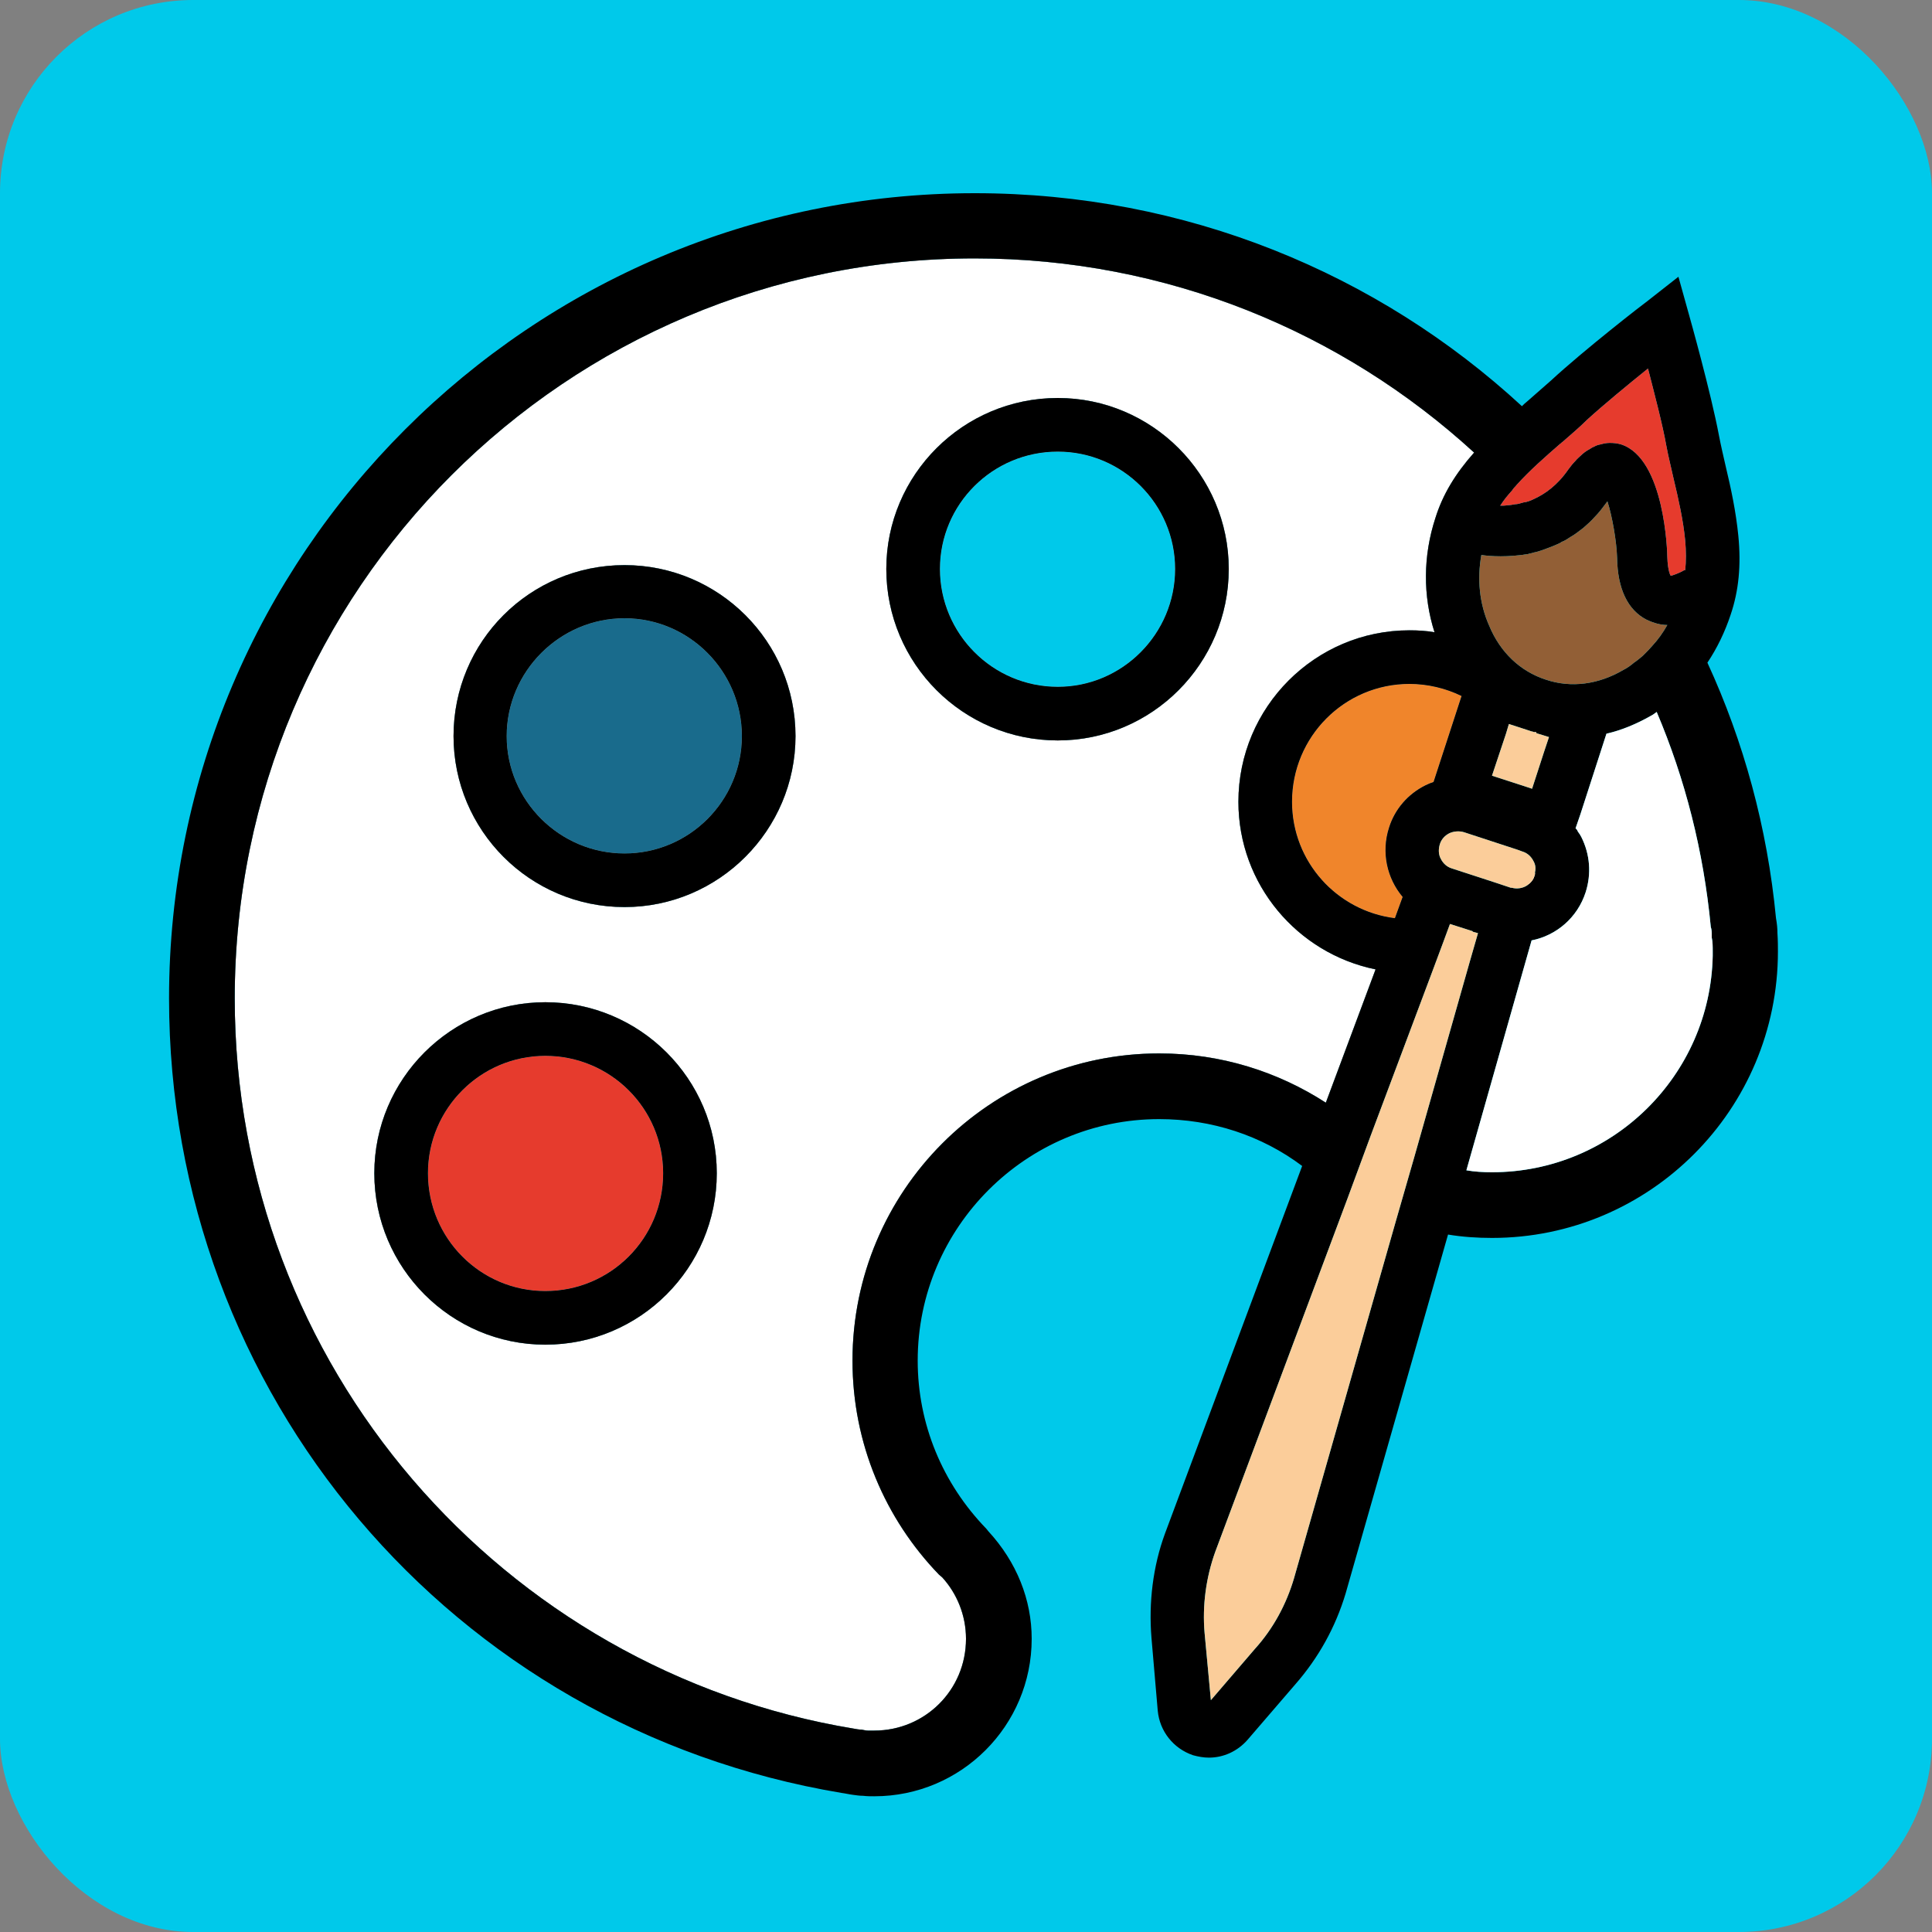 <svg width="40" height="40" viewBox="0 0 40 40" fill="none" xmlns="http://www.w3.org/2000/svg">
<rect x="0" y="0" width="40" height="40" fill="#808080" stroke="none"/>
<rect width="40" height="40" rx="4" fill="#00C9EA"/>
<path d="M21.9 14.22C20.55 14.22 19.46 13.12 19.46 11.78C19.46 10.44 20.55 9.35 21.9 9.35C23.24 9.35 24.33 10.44 24.33 11.78C24.33 13.12 23.24 14.22 21.9 14.22Z" fill="#353535"/>
<path d="M12.93 12.8C11.59 12.8 10.49 13.9 10.49 15.24C10.49 16.58 11.59 17.67 12.93 17.67C14.27 17.67 15.36 16.58 15.36 15.24C15.36 13.9 14.27 12.8 12.93 12.8ZM12.93 12.8C11.59 12.8 10.49 13.9 10.49 15.24C10.49 16.58 11.59 17.67 12.93 17.67C14.27 17.67 15.36 16.58 15.36 15.24C15.36 13.9 14.27 12.8 12.93 12.8ZM11.29 21.86C9.95 21.86 8.86 22.95 8.86 24.29C8.86 25.64 9.95 26.73 11.29 26.73C12.64 26.73 13.73 25.64 13.73 24.29C13.73 22.95 12.64 21.86 11.29 21.86ZM12.93 12.8C11.59 12.8 10.49 13.9 10.49 15.24C10.49 16.58 11.59 17.67 12.93 17.67C14.27 17.67 15.36 16.58 15.36 15.24C15.36 13.9 14.27 12.8 12.93 12.8ZM12.93 12.8C11.59 12.8 10.49 13.9 10.49 15.24C10.49 16.58 11.59 17.67 12.93 17.67C14.27 17.67 15.36 16.58 15.36 15.24C15.36 13.9 14.27 12.8 12.93 12.8ZM11.29 21.86C9.95 21.86 8.86 22.95 8.86 24.29C8.86 25.64 9.95 26.73 11.29 26.73C12.64 26.73 13.73 25.64 13.73 24.29C13.73 22.95 12.64 21.86 11.29 21.86ZM11.29 21.86C9.95 21.86 8.86 22.95 8.86 24.29C8.86 25.64 9.95 26.73 11.29 26.73C12.64 26.73 13.73 25.64 13.73 24.29C13.73 22.95 12.64 21.86 11.29 21.86ZM12.93 12.8C11.59 12.8 10.49 13.9 10.49 15.24C10.49 16.58 11.59 17.67 12.93 17.67C14.27 17.67 15.36 16.58 15.36 15.24C15.36 13.9 14.27 12.8 12.93 12.8ZM12.93 12.8C11.59 12.8 10.49 13.9 10.49 15.24C10.49 16.58 11.59 17.67 12.93 17.67C14.27 17.67 15.36 16.58 15.36 15.24C15.36 13.9 14.27 12.8 12.93 12.8ZM11.29 21.86C9.95 21.86 8.86 22.95 8.86 24.29C8.86 25.64 9.95 26.73 11.29 26.73C12.64 26.73 13.73 25.64 13.73 24.29C13.73 22.95 12.64 21.86 11.29 21.86ZM11.29 21.86C9.95 21.86 8.86 22.95 8.86 24.29C8.86 25.64 9.95 26.73 11.29 26.73C12.64 26.73 13.73 25.64 13.73 24.29C13.73 22.95 12.64 21.86 11.29 21.86ZM12.93 12.8C11.59 12.8 10.49 13.9 10.49 15.24C10.49 16.58 11.59 17.67 12.93 17.67C14.27 17.67 15.36 16.58 15.36 15.24C15.36 13.9 14.27 12.8 12.93 12.8ZM29.18 14.16C27.84 14.16 26.75 15.25 26.75 16.6C26.75 17.84 27.68 18.86 28.88 19.01L29.04 18.57C28.72 18.19 28.59 17.65 28.76 17.13C28.88 16.75 29.15 16.44 29.51 16.26C29.57 16.23 29.62 16.21 29.68 16.19L30.26 14.41C29.93 14.25 29.56 14.16 29.18 14.16ZM12.93 12.8C11.59 12.8 10.49 13.9 10.49 15.24C10.49 16.58 11.59 17.67 12.93 17.67C14.27 17.67 15.36 16.58 15.36 15.24C15.36 13.9 14.27 12.8 12.93 12.8ZM11.29 21.86C9.95 21.86 8.86 22.95 8.86 24.29C8.86 25.64 9.95 26.73 11.29 26.73C12.64 26.73 13.73 25.64 13.73 24.29C13.73 22.95 12.64 21.86 11.29 21.86ZM11.29 21.86C9.95 21.86 8.86 22.95 8.86 24.29C8.86 25.64 9.95 26.73 11.29 26.73C12.64 26.73 13.73 25.64 13.73 24.29C13.73 22.95 12.64 21.86 11.29 21.86ZM12.93 12.8C11.59 12.8 10.49 13.9 10.49 15.24C10.49 16.58 11.59 17.67 12.93 17.67C14.27 17.67 15.36 16.58 15.36 15.24C15.36 13.9 14.27 12.8 12.93 12.8ZM31.63 18.32C31.69 18.28 31.75 18.21 31.77 18.13C31.78 18.11 31.78 18.09 31.78 18.07C31.73 18.16 31.67 18.24 31.63 18.32ZM29.18 14.16C27.84 14.16 26.75 15.25 26.75 16.6C26.75 17.84 27.68 18.86 28.88 19.01L29.04 18.57C28.72 18.19 28.59 17.65 28.76 17.13C28.88 16.75 29.15 16.44 29.51 16.26C29.57 16.23 29.62 16.21 29.68 16.19L30.26 14.41C29.93 14.25 29.56 14.16 29.18 14.16ZM12.93 12.8C11.59 12.8 10.49 13.9 10.49 15.24C10.49 16.58 11.59 17.67 12.93 17.67C14.27 17.67 15.36 16.58 15.36 15.24C15.36 13.9 14.27 12.8 12.93 12.8ZM11.29 21.86C9.95 21.86 8.86 22.95 8.86 24.29C8.86 25.64 9.95 26.73 11.29 26.73C12.64 26.73 13.73 25.64 13.73 24.29C13.73 22.95 12.64 21.86 11.29 21.86ZM11.29 21.86C9.95 21.86 8.86 22.95 8.86 24.29C8.86 25.64 9.95 26.73 11.29 26.73C12.64 26.73 13.73 25.64 13.73 24.29C13.73 22.95 12.64 21.86 11.29 21.86ZM12.93 12.8C11.59 12.8 10.49 13.9 10.49 15.24C10.49 16.58 11.59 17.67 12.93 17.67C14.27 17.67 15.36 16.58 15.36 15.24C15.36 13.9 14.27 12.8 12.93 12.8ZM29.18 14.16C27.84 14.16 26.75 15.25 26.75 16.6C26.75 17.84 27.68 18.86 28.88 19.01L29.04 18.57C28.72 18.19 28.59 17.65 28.76 17.13C28.88 16.75 29.15 16.44 29.51 16.26C29.57 16.23 29.62 16.21 29.68 16.19L30.26 14.41C29.93 14.25 29.56 14.16 29.18 14.16ZM31.8 15.16C31.76 15.16 31.73 15.15 31.7 15.14L31.81 15.17C31.8 15.17 31.8 15.16 31.8 15.16ZM31.63 18.32C31.69 18.28 31.75 18.21 31.77 18.13C31.78 18.11 31.78 18.09 31.78 18.07C31.73 18.16 31.67 18.24 31.63 18.32ZM31.8 15.16C31.76 15.16 31.73 15.15 31.7 15.14L31.81 15.17C31.8 15.17 31.8 15.16 31.8 15.16ZM31.63 18.32C31.69 18.28 31.75 18.21 31.77 18.13C31.78 18.11 31.78 18.09 31.78 18.07C31.73 18.16 31.67 18.24 31.63 18.32ZM29.18 14.16C27.84 14.16 26.75 15.25 26.75 16.6C26.75 17.84 27.68 18.86 28.88 19.01L29.04 18.57C28.72 18.19 28.59 17.65 28.76 17.13C28.88 16.75 29.15 16.44 29.51 16.26C29.57 16.23 29.62 16.21 29.68 16.19L30.26 14.41C29.93 14.25 29.56 14.16 29.18 14.16ZM12.93 12.8C11.59 12.8 10.49 13.9 10.49 15.24C10.49 16.58 11.59 17.67 12.93 17.67C14.27 17.67 15.36 16.58 15.36 15.24C15.36 13.9 14.27 12.8 12.93 12.8ZM11.29 21.86C9.95 21.86 8.86 22.95 8.86 24.29C8.86 25.64 9.95 26.73 11.29 26.73C12.64 26.73 13.73 25.64 13.73 24.29C13.73 22.95 12.64 21.86 11.29 21.86ZM11.29 21.86C9.95 21.86 8.86 22.95 8.86 24.29C8.86 25.64 9.95 26.73 11.29 26.73C12.64 26.73 13.73 25.64 13.73 24.29C13.73 22.95 12.64 21.86 11.29 21.86ZM12.93 12.8C11.59 12.8 10.49 13.9 10.49 15.24C10.49 16.58 11.59 17.67 12.93 17.67C14.27 17.67 15.36 16.58 15.36 15.24C15.36 13.9 14.27 12.8 12.93 12.8ZM29.18 14.16C27.84 14.16 26.75 15.25 26.75 16.6C26.75 17.84 27.68 18.86 28.88 19.01L29.04 18.57C28.72 18.19 28.59 17.65 28.76 17.13C28.88 16.75 29.15 16.44 29.51 16.26C29.57 16.23 29.62 16.21 29.68 16.19L30.26 14.41C29.93 14.25 29.56 14.16 29.18 14.16ZM31.8 15.16C31.76 15.16 31.73 15.15 31.7 15.14L31.81 15.17C31.8 15.17 31.8 15.16 31.8 15.16ZM31.63 18.32C31.69 18.28 31.75 18.21 31.77 18.13C31.78 18.11 31.78 18.09 31.78 18.07C31.73 18.16 31.67 18.24 31.63 18.32ZM31.8 15.16C31.76 15.16 31.73 15.15 31.7 15.14L31.81 15.17C31.8 15.17 31.8 15.16 31.8 15.16ZM31.63 18.32C31.69 18.28 31.75 18.21 31.77 18.13C31.78 18.11 31.78 18.09 31.78 18.07C31.73 18.16 31.67 18.24 31.63 18.32ZM29.18 14.16C27.84 14.16 26.75 15.25 26.75 16.6C26.75 17.84 27.68 18.86 28.88 19.01L29.04 18.57C28.72 18.19 28.59 17.65 28.76 17.13C28.88 16.75 29.15 16.44 29.51 16.26C29.57 16.23 29.62 16.21 29.68 16.19L30.26 14.41C29.93 14.25 29.56 14.16 29.18 14.16ZM12.93 12.8C11.59 12.8 10.49 13.9 10.49 15.24C10.49 16.58 11.59 17.67 12.93 17.67C14.27 17.67 15.36 16.58 15.36 15.24C15.36 13.9 14.27 12.8 12.93 12.8ZM11.29 21.86C9.95 21.86 8.86 22.95 8.86 24.29C8.86 25.64 9.95 26.73 11.29 26.73C12.64 26.73 13.73 25.64 13.73 24.29C13.73 22.95 12.64 21.86 11.29 21.86ZM11.29 21.86C9.95 21.86 8.86 22.95 8.86 24.29C8.86 25.64 9.95 26.73 11.29 26.73C12.64 26.73 13.73 25.64 13.73 24.29C13.73 22.95 12.64 21.86 11.29 21.86ZM12.93 12.8C11.59 12.8 10.49 13.9 10.49 15.24C10.49 16.58 11.59 17.67 12.93 17.67C14.27 17.67 15.36 16.58 15.36 15.24C15.36 13.9 14.27 12.8 12.93 12.8ZM29.18 14.16C27.84 14.16 26.75 15.25 26.75 16.6C26.75 17.84 27.68 18.86 28.88 19.01L29.04 18.57C28.72 18.19 28.59 17.65 28.76 17.13C28.88 16.75 29.15 16.44 29.51 16.26C29.57 16.23 29.62 16.21 29.68 16.19L30.26 14.41C29.93 14.25 29.56 14.16 29.18 14.16ZM31.63 18.32C31.69 18.28 31.75 18.21 31.77 18.13C31.78 18.11 31.78 18.09 31.78 18.07C31.73 18.16 31.67 18.24 31.63 18.32ZM31.8 15.16C31.76 15.16 31.73 15.15 31.7 15.14L31.81 15.17C31.8 15.17 31.8 15.16 31.8 15.16ZM31.8 15.16C31.76 15.16 31.73 15.15 31.7 15.14L31.81 15.17C31.8 15.17 31.8 15.16 31.8 15.16ZM31.63 18.32C31.69 18.28 31.75 18.21 31.77 18.13C31.78 18.11 31.78 18.09 31.78 18.07C31.73 18.16 31.67 18.24 31.63 18.32ZM29.18 14.16C27.84 14.16 26.75 15.25 26.75 16.6C26.75 17.84 27.68 18.86 28.88 19.01L29.04 18.57C28.72 18.19 28.59 17.65 28.76 17.13C28.88 16.75 29.15 16.44 29.51 16.26C29.57 16.23 29.62 16.21 29.68 16.19L30.26 14.41C29.93 14.25 29.56 14.16 29.18 14.16ZM12.93 12.8C11.59 12.8 10.49 13.9 10.49 15.24C10.49 16.58 11.59 17.67 12.93 17.67C14.27 17.67 15.36 16.58 15.36 15.24C15.36 13.9 14.27 12.8 12.93 12.8ZM11.29 21.86C9.95 21.86 8.86 22.95 8.86 24.29C8.86 25.64 9.95 26.73 11.29 26.73C12.64 26.73 13.73 25.64 13.73 24.29C13.73 22.95 12.64 21.86 11.29 21.86ZM11.29 21.86C9.95 21.86 8.86 22.95 8.86 24.29C8.86 25.64 9.95 26.73 11.29 26.73C12.64 26.73 13.73 25.64 13.73 24.29C13.73 22.95 12.64 21.86 11.29 21.86ZM12.93 12.8C11.59 12.8 10.49 13.9 10.49 15.24C10.49 16.58 11.59 17.67 12.93 17.67C14.27 17.67 15.36 16.58 15.36 15.24C15.36 13.9 14.27 12.8 12.93 12.8ZM29.18 14.16C27.84 14.16 26.75 15.25 26.75 16.6C26.75 17.84 27.68 18.86 28.88 19.01L29.04 18.57C28.72 18.19 28.59 17.65 28.76 17.13C28.88 16.75 29.15 16.44 29.51 16.26C29.57 16.23 29.62 16.21 29.68 16.19L30.26 14.41C29.93 14.25 29.56 14.16 29.18 14.16ZM31.63 18.32C31.69 18.28 31.75 18.21 31.77 18.13C31.78 18.11 31.78 18.09 31.78 18.07C31.73 18.16 31.67 18.24 31.63 18.32ZM31.8 15.16C31.76 15.16 31.73 15.15 31.7 15.14L31.81 15.17C31.8 15.17 31.8 15.16 31.8 15.16ZM31.8 15.16C31.76 15.16 31.73 15.15 31.7 15.14L31.81 15.17C31.8 15.17 31.8 15.16 31.8 15.16ZM31.63 18.32C31.69 18.28 31.75 18.21 31.77 18.13C31.78 18.11 31.78 18.09 31.78 18.07C31.73 18.16 31.67 18.24 31.63 18.32ZM29.18 14.16C27.84 14.16 26.75 15.25 26.75 16.6C26.75 17.84 27.68 18.86 28.88 19.01L29.04 18.57C28.72 18.19 28.59 17.65 28.76 17.13C28.88 16.75 29.15 16.44 29.51 16.26C29.57 16.23 29.62 16.21 29.68 16.19L30.26 14.41C29.93 14.25 29.56 14.16 29.18 14.16ZM12.93 12.8C11.59 12.8 10.49 13.9 10.49 15.24C10.49 16.58 11.59 17.67 12.93 17.67C14.27 17.67 15.36 16.58 15.36 15.24C15.36 13.9 14.27 12.8 12.93 12.8ZM11.29 21.86C9.95 21.86 8.86 22.95 8.86 24.29C8.86 25.64 9.95 26.73 11.29 26.73C12.64 26.73 13.73 25.64 13.73 24.29C13.73 22.95 12.64 21.86 11.29 21.86ZM11.29 21.86C9.95 21.86 8.86 22.95 8.86 24.29C8.86 25.64 9.95 26.73 11.29 26.73C12.64 26.73 13.73 25.64 13.73 24.29C13.73 22.95 12.64 21.86 11.29 21.86ZM12.93 12.8C11.59 12.8 10.49 13.9 10.49 15.24C10.49 16.58 11.59 17.67 12.93 17.67C14.27 17.67 15.36 16.58 15.36 15.24C15.36 13.9 14.27 12.8 12.93 12.8ZM29.18 14.16C27.84 14.16 26.75 15.25 26.75 16.6C26.75 17.84 27.68 18.86 28.88 19.01L29.04 18.57C28.72 18.19 28.59 17.65 28.76 17.13C28.88 16.75 29.15 16.44 29.51 16.26C29.57 16.23 29.62 16.21 29.68 16.19L30.26 14.41C29.93 14.25 29.56 14.16 29.18 14.16ZM31.63 18.32C31.69 18.28 31.75 18.21 31.77 18.13C31.78 18.11 31.78 18.09 31.78 18.07C31.73 18.16 31.67 18.24 31.63 18.32ZM31.8 15.16C31.76 15.16 31.73 15.15 31.7 15.14L31.81 15.17C31.8 15.17 31.8 15.16 31.8 15.16ZM12.93 12.8C11.59 12.8 10.49 13.9 10.49 15.24C10.49 16.58 11.59 17.67 12.93 17.67C14.27 17.67 15.36 16.58 15.36 15.24C15.36 13.9 14.27 12.8 12.93 12.8ZM11.29 21.86C9.95 21.86 8.86 22.95 8.86 24.29C8.86 25.64 9.95 26.73 11.29 26.73C12.64 26.73 13.73 25.64 13.73 24.29C13.73 22.95 12.64 21.86 11.29 21.86ZM31.8 15.16C31.76 15.16 31.73 15.15 31.7 15.14L31.81 15.17C31.8 15.17 31.8 15.16 31.8 15.16ZM31.63 18.32C31.69 18.28 31.75 18.21 31.77 18.13C31.78 18.11 31.78 18.09 31.78 18.07C31.73 18.16 31.67 18.24 31.63 18.32ZM29.18 14.16C27.84 14.16 26.75 15.25 26.75 16.6C26.75 17.84 27.68 18.86 28.88 19.01L29.04 18.57C28.72 18.19 28.59 17.65 28.76 17.13C28.88 16.75 29.15 16.44 29.51 16.26C29.57 16.23 29.62 16.21 29.68 16.19L30.26 14.41C29.93 14.25 29.56 14.16 29.18 14.16ZM11.29 21.86C9.95 21.86 8.86 22.95 8.86 24.29C8.86 25.64 9.95 26.73 11.29 26.73C12.64 26.73 13.73 25.64 13.73 24.29C13.73 22.95 12.64 21.86 11.29 21.86ZM12.93 12.8C11.59 12.8 10.49 13.9 10.49 15.24C10.49 16.58 11.59 17.67 12.93 17.67C14.27 17.67 15.36 16.58 15.36 15.24C15.36 13.9 14.27 12.8 12.93 12.8ZM12.93 12.8C11.59 12.8 10.49 13.9 10.49 15.24C10.49 16.58 11.59 17.67 12.93 17.67C14.27 17.67 15.36 16.58 15.36 15.24C15.36 13.9 14.27 12.8 12.93 12.8ZM11.29 21.86C9.95 21.86 8.86 22.95 8.86 24.29C8.86 25.64 9.95 26.73 11.29 26.73C12.64 26.73 13.73 25.64 13.73 24.29C13.73 22.95 12.64 21.86 11.29 21.86ZM11.29 21.86C9.95 21.86 8.86 22.95 8.86 24.29C8.86 25.64 9.95 26.73 11.29 26.73C12.64 26.73 13.73 25.64 13.73 24.29C13.73 22.95 12.64 21.86 11.29 21.86ZM12.93 12.8C11.59 12.8 10.49 13.9 10.49 15.24C10.49 16.58 11.59 17.67 12.93 17.67C14.27 17.67 15.36 16.58 15.36 15.24C15.36 13.9 14.27 12.8 12.93 12.8ZM12.93 12.8C11.59 12.8 10.49 13.9 10.49 15.24C10.49 16.58 11.59 17.67 12.93 17.67C14.27 17.67 15.36 16.58 15.36 15.24C15.36 13.9 14.27 12.8 12.93 12.8ZM11.29 21.86C9.95 21.86 8.86 22.95 8.86 24.29C8.86 25.64 9.95 26.73 11.29 26.73C12.64 26.73 13.73 25.64 13.73 24.29C13.73 22.95 12.64 21.86 11.29 21.86ZM11.29 21.86C9.95 21.86 8.86 22.95 8.86 24.29C8.86 25.64 9.95 26.73 11.29 26.73C12.64 26.73 13.73 25.64 13.73 24.29C13.73 22.95 12.64 21.86 11.29 21.86ZM12.93 12.8C11.59 12.8 10.49 13.9 10.49 15.24C10.49 16.58 11.59 17.67 12.93 17.67C14.27 17.67 15.36 16.58 15.36 15.24C15.36 13.9 14.27 12.8 12.93 12.8ZM12.93 12.8C11.59 12.8 10.49 13.9 10.49 15.24C10.49 16.58 11.59 17.67 12.93 17.67C14.27 17.67 15.36 16.58 15.36 15.24C15.36 13.9 14.27 12.8 12.93 12.8ZM11.29 21.86C9.95 21.86 8.86 22.95 8.86 24.29C8.86 25.64 9.95 26.73 11.29 26.73C12.64 26.73 13.73 25.64 13.73 24.29C13.73 22.95 12.64 21.86 11.29 21.86ZM11.29 21.86C9.95 21.86 8.86 22.95 8.86 24.29C8.86 25.64 9.95 26.73 11.29 26.73C12.64 26.73 13.73 25.64 13.73 24.29C13.73 22.95 12.64 21.86 11.29 21.86ZM12.93 12.8C11.59 12.8 10.49 13.9 10.49 15.24C10.49 16.58 11.59 17.67 12.93 17.67C14.27 17.67 15.36 16.58 15.36 15.24C15.36 13.9 14.27 12.8 12.93 12.8ZM12.93 12.8C11.59 12.8 10.49 13.9 10.49 15.24C10.49 16.58 11.59 17.67 12.93 17.67C14.27 17.67 15.36 16.58 15.36 15.24C15.36 13.9 14.27 12.8 12.93 12.8ZM11.29 21.86C9.95 21.86 8.86 22.95 8.86 24.29C8.86 25.64 9.95 26.73 11.29 26.73C12.64 26.73 13.73 25.64 13.73 24.29C13.73 22.95 12.64 21.86 11.29 21.86ZM11.29 21.86C9.95 21.86 8.86 22.95 8.86 24.29C8.86 25.64 9.95 26.73 11.29 26.73C12.64 26.73 13.73 25.64 13.73 24.29C13.73 22.95 12.64 21.86 11.29 21.86ZM12.93 12.8C11.59 12.8 10.49 13.9 10.49 15.24C10.49 16.58 11.59 17.67 12.93 17.67C14.27 17.67 15.36 16.58 15.36 15.24C15.36 13.9 14.27 12.8 12.93 12.8ZM12.93 12.8C11.59 12.8 10.49 13.9 10.49 15.24C10.49 16.58 11.59 17.67 12.93 17.67C14.27 17.67 15.36 16.58 15.36 15.24C15.36 13.9 14.27 12.8 12.93 12.8ZM11.29 21.86C9.95 21.86 8.86 22.95 8.86 24.29C8.86 25.64 9.95 26.73 11.29 26.73C12.64 26.73 13.73 25.64 13.73 24.29C13.73 22.95 12.64 21.86 11.29 21.86ZM11.29 21.86C9.95 21.86 8.86 22.95 8.86 24.29C8.86 25.64 9.95 26.73 11.29 26.73C12.64 26.73 13.73 25.64 13.73 24.29C13.73 22.95 12.64 21.86 11.29 21.86ZM12.93 12.8C11.59 12.8 10.49 13.9 10.49 15.24C10.49 16.58 11.59 17.67 12.93 17.67C14.27 17.67 15.36 16.58 15.36 15.24C15.36 13.9 14.27 12.8 12.93 12.8ZM12.93 12.8C11.59 12.8 10.49 13.9 10.49 15.24C10.49 16.58 11.59 17.67 12.93 17.67C14.27 17.67 15.36 16.58 15.36 15.24C15.36 13.9 14.27 12.8 12.93 12.8ZM11.29 21.86C9.95 21.86 8.86 22.95 8.86 24.29C8.86 25.64 9.95 26.73 11.29 26.73C12.64 26.73 13.73 25.64 13.73 24.29C13.73 22.95 12.64 21.86 11.29 21.86ZM11.29 21.86C9.95 21.86 8.86 22.95 8.86 24.29C8.86 25.64 9.95 26.73 11.29 26.73C12.64 26.73 13.73 25.64 13.73 24.29C13.73 22.95 12.64 21.86 11.29 21.86ZM12.93 12.8C11.59 12.8 10.49 13.9 10.49 15.24C10.49 16.58 11.59 17.67 12.93 17.67C14.27 17.67 15.36 16.58 15.36 15.24C15.36 13.9 14.27 12.8 12.93 12.8ZM12.93 12.8C11.59 12.8 10.49 13.9 10.49 15.24C10.49 16.58 11.59 17.67 12.93 17.67C14.27 17.67 15.36 16.58 15.36 15.24C15.36 13.9 14.27 12.8 12.93 12.8ZM11.29 21.86C9.95 21.86 8.86 22.95 8.86 24.29C8.86 25.64 9.95 26.73 11.29 26.73C12.64 26.73 13.73 25.64 13.73 24.29C13.73 22.95 12.64 21.86 11.29 21.86ZM11.29 21.86C9.95 21.86 8.86 22.95 8.86 24.29C8.86 25.64 9.95 26.73 11.29 26.73C12.64 26.73 13.73 25.64 13.73 24.29C13.73 22.95 12.64 21.86 11.29 21.86ZM12.93 12.8C11.59 12.8 10.49 13.9 10.49 15.24C10.49 16.58 11.59 17.67 12.93 17.67C14.27 17.67 15.36 16.58 15.36 15.24C15.36 13.9 14.27 12.8 12.93 12.8ZM12.93 12.8C11.59 12.8 10.49 13.9 10.49 15.24C10.49 16.58 11.59 17.67 12.93 17.67C14.27 17.67 15.36 16.58 15.36 15.24C15.36 13.9 14.27 12.8 12.93 12.8ZM11.29 21.86C9.95 21.86 8.86 22.95 8.86 24.29C8.86 25.64 9.95 26.73 11.29 26.73C12.64 26.73 13.73 25.64 13.73 24.29C13.73 22.95 12.64 21.86 11.29 21.86ZM11.29 21.86C9.95 21.86 8.86 22.95 8.86 24.29C8.86 25.64 9.95 26.73 11.29 26.73C12.64 26.73 13.73 25.64 13.73 24.29C13.73 22.95 12.64 21.86 11.29 21.86ZM12.93 12.8C11.59 12.8 10.49 13.9 10.49 15.24C10.49 16.58 11.59 17.67 12.93 17.67C14.27 17.67 15.36 16.58 15.36 15.24C15.36 13.9 14.27 12.8 12.93 12.8ZM12.93 12.8C11.59 12.8 10.49 13.9 10.49 15.24C10.49 16.58 11.59 17.67 12.93 17.67C14.27 17.67 15.36 16.58 15.36 15.24C15.36 13.9 14.27 12.8 12.93 12.8ZM11.29 21.86C9.95 21.86 8.86 22.95 8.86 24.29C8.86 25.64 9.95 26.73 11.29 26.73C12.64 26.73 13.73 25.64 13.73 24.29C13.73 22.95 12.64 21.86 11.29 21.86ZM30.52 9.37C27.79 6.87 24.16 5.35 20.18 5.35C11.72 5.35 4.86 12.21 4.86 20.67C4.86 28.28 10.41 34.59 17.68 35.79C17.73 35.8 17.79 35.81 17.84 35.81C17.89 35.82 17.93 35.83 17.97 35.83H18.1C19.15 35.83 20 34.99 20 33.93C20 33.44 19.81 32.99 19.51 32.66C19.49 32.64 19.46 32.62 19.44 32.6C18.33 31.45 17.65 29.89 17.65 28.17C17.65 24.66 20.49 21.81 24 21.81C25.28 21.81 26.46 22.19 27.45 22.83L28.48 20.07C26.86 19.74 25.64 18.31 25.64 16.6C25.64 14.64 27.23 13.05 29.18 13.05C29.36 13.05 29.53 13.06 29.7 13.09C29.46 12.34 29.46 11.51 29.72 10.72C29.87 10.24 30.13 9.81 30.52 9.37ZM11.29 27.84C9.34 27.84 7.75 26.25 7.75 24.29C7.75 22.34 9.34 20.75 11.29 20.75C13.25 20.75 14.84 22.34 14.84 24.29C14.84 26.25 13.25 27.84 11.29 27.84ZM12.93 18.78C10.97 18.78 9.39 17.19 9.39 15.24C9.39 13.28 10.97 11.7 12.93 11.7C14.88 11.7 16.47 13.28 16.47 15.24C16.47 17.19 14.88 18.78 12.93 18.78ZM21.9 15.33C19.94 15.33 18.35 13.74 18.35 11.78C18.35 9.83 19.94 8.24 21.9 8.24C23.85 8.24 25.44 9.83 25.44 11.78C25.44 13.74 23.85 15.33 21.9 15.33ZM12.93 12.8C11.59 12.8 10.49 13.9 10.49 15.24C10.49 16.58 11.59 17.67 12.93 17.67C14.27 17.67 15.36 16.58 15.36 15.24C15.36 13.9 14.27 12.8 12.93 12.8ZM11.29 21.86C9.95 21.86 8.86 22.95 8.86 24.29C8.86 25.64 9.95 26.73 11.29 26.73C12.64 26.73 13.73 25.64 13.73 24.29C13.73 22.95 12.64 21.86 11.29 21.86ZM11.29 21.86C9.95 21.86 8.86 22.95 8.86 24.29C8.86 25.64 9.95 26.73 11.29 26.73C12.64 26.73 13.73 25.64 13.73 24.29C13.73 22.95 12.64 21.86 11.29 21.86ZM12.93 12.8C11.59 12.8 10.49 13.9 10.49 15.24C10.49 16.58 11.59 17.67 12.93 17.67C14.27 17.67 15.36 16.58 15.36 15.24C15.36 13.9 14.27 12.8 12.93 12.8ZM12.93 12.8C11.59 12.8 10.49 13.9 10.49 15.24C10.49 16.58 11.59 17.67 12.93 17.67C14.27 17.67 15.36 16.58 15.36 15.24C15.36 13.9 14.27 12.8 12.93 12.8ZM11.29 21.86C9.95 21.86 8.86 22.95 8.86 24.29C8.86 25.64 9.95 26.73 11.29 26.73C12.64 26.73 13.73 25.64 13.73 24.29C13.73 22.95 12.64 21.86 11.29 21.86ZM11.29 21.86C9.95 21.86 8.86 22.95 8.86 24.29C8.86 25.64 9.95 26.73 11.29 26.73C12.64 26.73 13.73 25.64 13.73 24.29C13.73 22.95 12.64 21.86 11.29 21.86ZM12.93 12.8C11.59 12.8 10.49 13.9 10.49 15.24C10.49 16.58 11.59 17.67 12.93 17.67C14.27 17.67 15.36 16.58 15.36 15.24C15.36 13.9 14.27 12.8 12.93 12.8ZM12.93 12.8C11.59 12.8 10.49 13.9 10.49 15.24C10.49 16.58 11.59 17.67 12.93 17.67C14.27 17.67 15.36 16.58 15.36 15.24C15.36 13.9 14.27 12.8 12.93 12.8ZM11.29 21.86C9.95 21.86 8.86 22.95 8.86 24.29C8.86 25.64 9.95 26.73 11.29 26.73C12.64 26.73 13.73 25.64 13.73 24.29C13.73 22.95 12.64 21.86 11.29 21.86ZM11.29 21.86C9.95 21.86 8.86 22.95 8.86 24.29C8.86 25.64 9.95 26.73 11.29 26.73C12.64 26.73 13.73 25.64 13.73 24.29C13.73 22.95 12.64 21.86 11.29 21.86ZM12.93 12.8C11.59 12.8 10.49 13.9 10.49 15.24C10.49 16.58 11.59 17.67 12.93 17.67C14.27 17.67 15.36 16.58 15.36 15.24C15.36 13.9 14.27 12.8 12.93 12.8ZM12.93 12.8C11.59 12.8 10.49 13.9 10.49 15.24C10.49 16.58 11.59 17.67 12.93 17.67C14.27 17.67 15.36 16.58 15.36 15.24C15.36 13.9 14.27 12.8 12.93 12.8ZM11.29 21.86C9.95 21.86 8.86 22.95 8.86 24.29C8.86 25.64 9.95 26.73 11.29 26.73C12.64 26.73 13.73 25.64 13.73 24.29C13.73 22.95 12.64 21.86 11.29 21.86ZM11.29 21.86C9.95 21.86 8.86 22.95 8.86 24.29C8.86 25.64 9.95 26.73 11.29 26.73C12.64 26.73 13.73 25.64 13.73 24.29C13.73 22.95 12.64 21.86 11.29 21.86ZM12.93 12.8C11.59 12.8 10.49 13.9 10.49 15.24C10.49 16.58 11.59 17.67 12.93 17.67C14.27 17.67 15.36 16.58 15.36 15.24C15.36 13.9 14.27 12.8 12.93 12.8ZM12.93 12.8C11.59 12.8 10.49 13.9 10.49 15.24C10.49 16.58 11.59 17.67 12.93 17.67C14.27 17.67 15.36 16.58 15.36 15.24C15.36 13.9 14.27 12.8 12.93 12.8ZM11.29 21.86C9.95 21.86 8.86 22.95 8.86 24.29C8.86 25.64 9.95 26.73 11.29 26.73C12.64 26.73 13.73 25.64 13.73 24.29C13.73 22.95 12.64 21.86 11.29 21.86ZM11.29 21.86C9.95 21.86 8.86 22.95 8.86 24.29C8.86 25.64 9.95 26.73 11.29 26.73C12.64 26.73 13.73 25.64 13.73 24.29C13.73 22.95 12.64 21.86 11.29 21.86ZM12.93 12.8C11.59 12.8 10.49 13.9 10.49 15.24C10.49 16.58 11.59 17.67 12.93 17.67C14.27 17.67 15.36 16.58 15.36 15.24C15.36 13.9 14.27 12.8 12.93 12.8ZM12.93 12.8C11.59 12.8 10.49 13.9 10.49 15.24C10.49 16.58 11.59 17.67 12.93 17.67C14.27 17.67 15.36 16.58 15.36 15.24C15.36 13.9 14.27 12.8 12.93 12.8ZM11.29 21.86C9.95 21.86 8.86 22.95 8.86 24.29C8.86 25.64 9.95 26.73 11.29 26.73C12.64 26.73 13.73 25.64 13.73 24.29C13.73 22.95 12.64 21.86 11.29 21.86ZM11.29 21.86C9.95 21.86 8.86 22.95 8.86 24.29C8.86 25.64 9.95 26.73 11.29 26.73C12.64 26.73 13.73 25.64 13.73 24.29C13.73 22.95 12.64 21.86 11.29 21.86ZM12.93 12.8C11.59 12.8 10.49 13.9 10.49 15.24C10.49 16.58 11.59 17.67 12.93 17.67C14.27 17.67 15.36 16.58 15.36 15.24C15.36 13.9 14.27 12.8 12.93 12.8ZM12.93 12.8C11.59 12.8 10.49 13.9 10.49 15.24C10.49 16.58 11.59 17.67 12.93 17.67C14.27 17.67 15.36 16.58 15.36 15.24C15.36 13.9 14.27 12.8 12.93 12.8ZM11.29 21.86C9.95 21.86 8.86 22.95 8.86 24.29C8.86 25.64 9.95 26.73 11.29 26.73C12.64 26.73 13.73 25.64 13.73 24.29C13.73 22.95 12.64 21.86 11.29 21.86ZM11.29 21.86C9.95 21.86 8.86 22.95 8.86 24.29C8.86 25.64 9.95 26.73 11.29 26.73C12.64 26.73 13.73 25.64 13.73 24.29C13.73 22.95 12.64 21.86 11.29 21.86ZM12.93 12.8C11.59 12.8 10.49 13.9 10.49 15.24C10.49 16.58 11.59 17.67 12.93 17.67C14.27 17.67 15.36 16.58 15.36 15.24C15.36 13.9 14.27 12.8 12.93 12.8ZM12.93 12.8C11.59 12.8 10.49 13.9 10.49 15.24C10.49 16.58 11.59 17.67 12.93 17.67C14.27 17.67 15.36 16.58 15.36 15.24C15.36 13.9 14.27 12.8 12.93 12.8ZM11.29 21.86C9.95 21.86 8.86 22.95 8.86 24.29C8.86 25.64 9.95 26.73 11.29 26.73C12.64 26.73 13.73 25.64 13.73 24.29C13.73 22.95 12.64 21.86 11.29 21.86ZM11.29 21.86C9.95 21.86 8.86 22.95 8.86 24.29C8.86 25.64 9.95 26.73 11.29 26.73C12.64 26.73 13.73 25.64 13.73 24.29C13.73 22.95 12.64 21.86 11.29 21.86ZM12.93 12.8C11.59 12.8 10.49 13.9 10.49 15.24C10.49 16.58 11.59 17.67 12.93 17.67C14.27 17.67 15.36 16.58 15.36 15.24C15.36 13.9 14.27 12.8 12.93 12.8ZM12.93 12.8C11.59 12.8 10.49 13.9 10.49 15.24C10.49 16.58 11.59 17.67 12.93 17.67C14.27 17.67 15.36 16.58 15.36 15.24C15.36 13.9 14.27 12.8 12.93 12.8ZM11.29 21.86C9.95 21.86 8.86 22.95 8.86 24.29C8.86 25.64 9.95 26.73 11.29 26.73C12.64 26.73 13.73 25.64 13.73 24.29C13.73 22.95 12.64 21.86 11.29 21.86ZM11.29 21.86C9.95 21.86 8.86 22.95 8.86 24.29C8.86 25.64 9.95 26.73 11.29 26.73C12.64 26.73 13.73 25.64 13.73 24.29C13.73 22.95 12.64 21.86 11.29 21.86ZM12.93 12.8C11.59 12.8 10.49 13.9 10.49 15.24C10.49 16.58 11.59 17.67 12.93 17.67C14.27 17.67 15.36 16.58 15.36 15.24C15.36 13.9 14.27 12.8 12.93 12.8ZM12.93 12.8C11.59 12.8 10.49 13.9 10.49 15.24C10.49 16.58 11.59 17.67 12.93 17.67C14.27 17.67 15.36 16.58 15.36 15.24C15.36 13.9 14.27 12.8 12.93 12.8ZM11.29 21.86C9.95 21.86 8.86 22.95 8.86 24.29C8.86 25.64 9.95 26.73 11.29 26.73C12.64 26.73 13.73 25.64 13.73 24.29C13.73 22.95 12.64 21.86 11.29 21.86ZM11.29 21.86C9.95 21.86 8.86 22.95 8.86 24.29C8.86 25.64 9.95 26.73 11.29 26.73C12.64 26.73 13.73 25.64 13.73 24.29C13.73 22.95 12.64 21.86 11.29 21.86ZM12.93 12.8C11.59 12.8 10.49 13.9 10.49 15.24C10.49 16.58 11.59 17.67 12.93 17.67C14.27 17.67 15.36 16.58 15.36 15.24C15.36 13.9 14.27 12.8 12.93 12.8ZM31.8 15.16C31.76 15.16 31.73 15.15 31.7 15.14L31.81 15.17C31.8 15.17 31.8 15.16 31.8 15.16ZM31.63 18.32C31.69 18.28 31.75 18.21 31.77 18.13C31.78 18.11 31.78 18.09 31.78 18.07C31.73 18.16 31.67 18.24 31.63 18.32ZM29.18 14.16C27.84 14.16 26.75 15.25 26.75 16.6C26.75 17.84 27.68 18.86 28.88 19.01L29.04 18.57C28.72 18.19 28.59 17.65 28.76 17.13C28.88 16.75 29.15 16.44 29.51 16.26C29.57 16.23 29.62 16.21 29.68 16.19L30.26 14.41C29.93 14.25 29.56 14.16 29.18 14.16ZM12.93 12.8C11.59 12.8 10.49 13.9 10.49 15.24C10.49 16.58 11.59 17.67 12.93 17.67C14.27 17.67 15.36 16.58 15.36 15.24C15.36 13.9 14.27 12.8 12.93 12.8ZM11.29 21.86C9.95 21.86 8.86 22.95 8.86 24.29C8.86 25.64 9.95 26.73 11.29 26.73C12.64 26.73 13.73 25.64 13.73 24.29C13.73 22.95 12.64 21.86 11.29 21.86ZM11.29 21.86C9.95 21.86 8.86 22.95 8.86 24.29C8.86 25.64 9.95 26.73 11.29 26.73C12.64 26.73 13.73 25.64 13.73 24.29C13.73 22.95 12.64 21.86 11.29 21.86ZM12.93 12.8C11.59 12.8 10.49 13.9 10.49 15.24C10.49 16.58 11.59 17.67 12.93 17.67C14.27 17.67 15.36 16.58 15.36 15.24C15.36 13.9 14.27 12.8 12.93 12.8ZM29.18 14.16C27.84 14.16 26.75 15.25 26.75 16.6C26.75 17.84 27.68 18.86 28.88 19.01L29.04 18.57C28.72 18.19 28.59 17.65 28.76 17.13C28.88 16.75 29.15 16.44 29.51 16.26C29.57 16.23 29.62 16.21 29.68 16.19L30.26 14.41C29.93 14.25 29.56 14.16 29.18 14.16ZM31.63 18.32C31.69 18.28 31.75 18.21 31.77 18.13C31.78 18.11 31.78 18.09 31.78 18.07C31.73 18.16 31.67 18.24 31.63 18.32ZM31.8 15.16C31.76 15.16 31.73 15.15 31.7 15.14L31.81 15.17C31.8 15.17 31.8 15.16 31.8 15.16ZM31.8 15.16C31.76 15.16 31.73 15.15 31.7 15.14L31.81 15.17C31.8 15.17 31.8 15.16 31.8 15.16ZM31.63 18.32C31.69 18.28 31.75 18.21 31.77 18.13C31.78 18.11 31.78 18.09 31.78 18.07C31.73 18.16 31.67 18.24 31.63 18.32ZM29.18 14.16C27.84 14.16 26.75 15.25 26.75 16.6C26.75 17.84 27.68 18.86 28.88 19.01L29.04 18.57C28.72 18.19 28.59 17.65 28.76 17.13C28.88 16.75 29.15 16.44 29.51 16.26C29.57 16.23 29.62 16.21 29.68 16.19L30.26 14.41C29.93 14.25 29.56 14.16 29.18 14.16ZM12.93 12.8C11.59 12.8 10.49 13.9 10.49 15.24C10.49 16.58 11.59 17.67 12.93 17.67C14.27 17.67 15.36 16.58 15.36 15.24C15.36 13.9 14.27 12.8 12.93 12.8ZM11.29 21.86C9.95 21.86 8.86 22.95 8.86 24.29C8.86 25.64 9.95 26.73 11.29 26.73C12.64 26.73 13.73 25.64 13.73 24.29C13.73 22.95 12.64 21.86 11.29 21.86ZM11.29 21.86C9.95 21.86 8.86 22.95 8.86 24.29C8.86 25.64 9.95 26.73 11.29 26.73C12.64 26.73 13.73 25.64 13.73 24.29C13.73 22.95 12.64 21.86 11.29 21.86ZM12.93 12.8C11.59 12.8 10.49 13.9 10.49 15.24C10.49 16.58 11.59 17.67 12.93 17.67C14.27 17.67 15.36 16.58 15.36 15.24C15.36 13.9 14.27 12.8 12.93 12.8ZM29.18 14.16C27.84 14.16 26.75 15.25 26.75 16.6C26.75 17.84 27.68 18.86 28.88 19.01L29.04 18.57C28.72 18.19 28.59 17.65 28.76 17.13C28.88 16.75 29.15 16.44 29.51 16.26C29.57 16.23 29.62 16.21 29.68 16.19L30.26 14.41C29.93 14.25 29.56 14.16 29.18 14.16ZM31.63 18.32C31.69 18.28 31.75 18.21 31.77 18.13C31.78 18.11 31.78 18.09 31.78 18.07C31.73 18.16 31.67 18.24 31.63 18.32ZM31.8 15.16C31.76 15.16 31.73 15.15 31.7 15.14L31.81 15.17C31.8 15.17 31.8 15.16 31.8 15.16ZM31.8 15.16C31.76 15.16 31.73 15.15 31.7 15.14L31.81 15.17C31.8 15.17 31.8 15.16 31.8 15.16ZM31.63 18.32C31.69 18.28 31.75 18.21 31.77 18.13C31.78 18.11 31.78 18.09 31.78 18.07C31.73 18.16 31.67 18.24 31.63 18.32ZM29.18 14.16C27.84 14.16 26.75 15.25 26.75 16.6C26.75 17.84 27.68 18.86 28.88 19.01L29.04 18.57C28.72 18.19 28.59 17.65 28.76 17.13C28.88 16.75 29.15 16.44 29.51 16.26C29.57 16.23 29.62 16.21 29.68 16.19L30.26 14.41C29.93 14.25 29.56 14.16 29.18 14.16ZM12.93 12.8C11.59 12.8 10.49 13.9 10.49 15.24C10.49 16.58 11.59 17.67 12.93 17.67C14.27 17.67 15.36 16.58 15.36 15.24C15.36 13.9 14.27 12.8 12.93 12.8ZM11.29 21.86C9.95 21.86 8.86 22.95 8.86 24.29C8.86 25.64 9.95 26.73 11.29 26.73C12.64 26.73 13.73 25.64 13.73 24.29C13.73 22.95 12.64 21.86 11.29 21.86ZM11.29 21.86C9.95 21.86 8.86 22.95 8.86 24.29C8.86 25.64 9.95 26.73 11.29 26.73C12.64 26.73 13.73 25.64 13.73 24.29C13.73 22.95 12.64 21.86 11.29 21.86ZM12.93 12.8C11.59 12.8 10.49 13.9 10.49 15.24C10.49 16.58 11.59 17.67 12.93 17.67C14.27 17.67 15.36 16.58 15.36 15.24C15.36 13.9 14.27 12.8 12.93 12.8ZM29.18 14.16C27.84 14.16 26.75 15.25 26.75 16.6C26.75 17.84 27.68 18.86 28.88 19.01L29.04 18.57C28.72 18.19 28.59 17.65 28.76 17.13C28.88 16.75 29.15 16.44 29.51 16.26C29.57 16.23 29.62 16.21 29.68 16.19L30.26 14.41C29.93 14.25 29.56 14.16 29.18 14.16ZM31.63 18.32C31.69 18.28 31.75 18.21 31.77 18.13C31.78 18.11 31.78 18.09 31.78 18.07C31.73 18.16 31.67 18.24 31.63 18.32ZM31.8 15.16C31.76 15.16 31.73 15.15 31.7 15.14L31.81 15.17C31.8 15.17 31.8 15.16 31.8 15.16ZM31.63 18.32C31.69 18.28 31.75 18.21 31.77 18.13C31.78 18.11 31.78 18.09 31.78 18.07C31.73 18.16 31.67 18.24 31.63 18.32ZM31.8 15.16C31.76 15.16 31.73 15.15 31.7 15.14L31.81 15.17C31.8 15.17 31.8 15.16 31.8 15.16ZM29.18 14.16C27.84 14.16 26.75 15.25 26.75 16.6C26.75 17.84 27.68 18.86 28.88 19.01L29.04 18.57C28.72 18.19 28.59 17.65 28.76 17.13C28.88 16.75 29.15 16.44 29.51 16.26C29.57 16.23 29.62 16.21 29.68 16.19L30.26 14.41C29.93 14.25 29.56 14.16 29.18 14.16ZM12.93 12.8C11.59 12.8 10.49 13.9 10.49 15.24C10.49 16.58 11.59 17.67 12.93 17.67C14.27 17.67 15.36 16.58 15.36 15.24C15.36 13.9 14.27 12.8 12.93 12.8ZM11.29 21.86C9.95 21.86 8.86 22.95 8.86 24.29C8.86 25.64 9.95 26.73 11.29 26.73C12.64 26.73 13.73 25.64 13.73 24.29C13.73 22.95 12.64 21.86 11.29 21.86ZM11.29 21.86C9.95 21.86 8.86 22.95 8.86 24.29C8.86 25.64 9.95 26.73 11.29 26.73C12.64 26.73 13.73 25.64 13.73 24.29C13.73 22.95 12.64 21.86 11.29 21.86ZM12.93 12.8C11.59 12.8 10.49 13.9 10.49 15.24C10.49 16.58 11.59 17.67 12.93 17.67C14.27 17.67 15.36 16.58 15.36 15.24C15.36 13.9 14.27 12.8 12.93 12.8ZM29.18 14.16C27.84 14.16 26.75 15.25 26.75 16.6C26.75 17.84 27.68 18.86 28.88 19.01L29.04 18.57C28.72 18.19 28.59 17.65 28.76 17.13C28.88 16.75 29.15 16.44 29.51 16.26C29.57 16.23 29.62 16.21 29.68 16.19L30.26 14.41C29.93 14.25 29.56 14.16 29.18 14.16ZM31.63 18.32C31.69 18.28 31.75 18.21 31.77 18.13C31.78 18.11 31.78 18.09 31.78 18.07C31.73 18.16 31.67 18.24 31.63 18.32ZM31.8 15.16C31.76 15.16 31.73 15.15 31.7 15.14L31.81 15.17C31.8 15.17 31.8 15.16 31.8 15.16ZM31.63 18.32C31.69 18.28 31.75 18.21 31.77 18.13C31.78 18.11 31.78 18.09 31.78 18.07C31.73 18.16 31.67 18.24 31.63 18.32ZM31.8 15.16C31.76 15.16 31.73 15.15 31.7 15.14L31.81 15.17C31.8 15.17 31.8 15.16 31.8 15.16ZM29.18 14.16C27.84 14.16 26.75 15.25 26.75 16.6C26.75 17.84 27.68 18.86 28.88 19.01L29.04 18.57C28.72 18.19 28.59 17.65 28.76 17.13C28.88 16.75 29.15 16.44 29.51 16.26C29.57 16.23 29.62 16.21 29.68 16.19L30.26 14.41C29.93 14.25 29.56 14.16 29.18 14.16ZM12.93 12.8C11.59 12.8 10.49 13.9 10.49 15.24C10.49 16.58 11.59 17.67 12.93 17.67C14.27 17.67 15.36 16.58 15.36 15.24C15.36 13.9 14.27 12.8 12.93 12.8ZM11.29 21.86C9.95 21.86 8.86 22.95 8.86 24.29C8.86 25.64 9.95 26.73 11.29 26.73C12.64 26.73 13.73 25.64 13.73 24.29C13.73 22.95 12.64 21.86 11.29 21.86ZM11.29 21.86C9.95 21.86 8.86 22.95 8.86 24.29C8.86 25.64 9.95 26.73 11.29 26.73C12.64 26.73 13.73 25.64 13.73 24.29C13.73 22.95 12.64 21.86 11.29 21.86ZM12.93 12.8C11.59 12.8 10.49 13.9 10.49 15.24C10.49 16.58 11.59 17.67 12.93 17.67C14.27 17.67 15.36 16.58 15.36 15.24C15.36 13.9 14.27 12.8 12.93 12.8ZM29.18 14.16C27.84 14.16 26.75 15.25 26.75 16.6C26.75 17.84 27.68 18.86 28.88 19.01L29.04 18.57C28.72 18.19 28.59 17.65 28.76 17.13C28.88 16.75 29.15 16.44 29.51 16.26C29.57 16.23 29.62 16.21 29.68 16.19L30.26 14.41C29.93 14.25 29.56 14.16 29.18 14.16ZM31.63 18.32C31.69 18.28 31.75 18.21 31.77 18.13C31.78 18.11 31.78 18.09 31.78 18.07C31.73 18.16 31.67 18.24 31.63 18.32ZM12.93 12.8C11.59 12.8 10.49 13.9 10.49 15.24C10.49 16.58 11.59 17.67 12.93 17.67C14.27 17.67 15.36 16.58 15.36 15.24C15.36 13.9 14.27 12.8 12.93 12.8ZM11.29 21.86C9.95 21.86 8.86 22.95 8.86 24.29C8.86 25.64 9.95 26.73 11.29 26.73C12.64 26.73 13.73 25.64 13.73 24.29C13.73 22.95 12.64 21.86 11.29 21.86ZM11.29 21.86C9.95 21.86 8.86 22.95 8.86 24.29C8.86 25.64 9.95 26.73 11.29 26.73C12.64 26.73 13.73 25.64 13.73 24.29C13.73 22.95 12.64 21.86 11.29 21.86ZM12.93 12.8C11.59 12.8 10.49 13.9 10.49 15.24C10.49 16.58 11.59 17.67 12.93 17.67C14.27 17.67 15.36 16.58 15.36 15.24C15.36 13.9 14.27 12.8 12.93 12.8ZM12.93 12.8C11.59 12.8 10.49 13.9 10.49 15.24C10.49 16.58 11.59 17.67 12.93 17.67C14.27 17.67 15.36 16.58 15.36 15.24C15.36 13.9 14.27 12.8 12.93 12.8ZM11.29 21.86C9.95 21.86 8.86 22.95 8.86 24.29C8.86 25.64 9.95 26.73 11.29 26.73C12.64 26.73 13.73 25.64 13.73 24.29C13.73 22.95 12.64 21.86 11.29 21.86ZM11.29 21.86C9.95 21.86 8.86 22.95 8.86 24.29C8.86 25.64 9.95 26.73 11.29 26.73C12.64 26.73 13.73 25.64 13.73 24.29C13.73 22.95 12.64 21.86 11.29 21.86ZM12.93 12.8C11.59 12.8 10.49 13.9 10.49 15.24C10.49 16.58 11.59 17.67 12.93 17.67C14.27 17.67 15.36 16.58 15.36 15.24C15.36 13.9 14.27 12.8 12.93 12.8ZM12.93 12.8C11.59 12.8 10.49 13.9 10.49 15.24C10.49 16.58 11.59 17.67 12.93 17.67C14.27 17.67 15.36 16.58 15.36 15.24C15.36 13.9 14.27 12.8 12.93 12.8ZM11.29 21.86C9.95 21.86 8.86 22.95 8.86 24.29C8.86 25.64 9.95 26.73 11.29 26.73C12.64 26.73 13.73 25.64 13.73 24.29C13.73 22.95 12.64 21.86 11.29 21.86ZM11.29 21.86C9.95 21.86 8.86 22.95 8.86 24.29C8.86 25.64 9.95 26.73 11.29 26.73C12.64 26.73 13.73 25.64 13.73 24.29C13.73 22.95 12.64 21.86 11.29 21.86ZM12.93 12.8C11.59 12.8 10.49 13.9 10.49 15.24C10.49 16.58 11.59 17.67 12.93 17.67C14.27 17.67 15.36 16.58 15.36 15.24C15.36 13.9 14.27 12.8 12.93 12.8ZM12.93 12.8C11.59 12.8 10.49 13.9 10.49 15.24C10.49 16.58 11.59 17.67 12.93 17.67C14.27 17.67 15.36 16.58 15.36 15.24C15.36 13.9 14.27 12.8 12.93 12.8ZM11.29 21.86C9.95 21.86 8.86 22.95 8.86 24.29C8.86 25.64 9.95 26.73 11.29 26.73C12.64 26.73 13.73 25.64 13.73 24.29C13.73 22.95 12.64 21.86 11.29 21.86Z" fill="#353535"/>
<path d="M24.33 11.78C24.33 13.12 23.24 14.22 21.9 14.22C20.55 14.22 19.46 13.12 19.46 11.78C19.46 10.44 20.55 9.35 21.9 9.35C23.24 9.35 24.33 10.44 24.33 11.78Z" fill="white"/>
<path d="M12.93 12.8C11.59 12.8 10.49 13.9 10.49 15.24C10.49 16.58 11.59 17.67 12.93 17.67C14.27 17.67 15.36 16.58 15.36 15.24C15.36 13.9 14.27 12.8 12.93 12.8ZM12.93 12.8C11.59 12.8 10.49 13.9 10.49 15.24C10.49 16.58 11.59 17.67 12.93 17.67C14.27 17.67 15.36 16.58 15.36 15.24C15.36 13.9 14.27 12.8 12.93 12.8ZM11.29 21.86C9.95 21.86 8.86 22.95 8.86 24.29C8.86 25.64 9.95 26.73 11.29 26.73C12.64 26.73 13.73 25.64 13.73 24.29C13.73 22.95 12.64 21.86 11.29 21.86ZM12.93 12.8C11.59 12.8 10.49 13.9 10.49 15.24C10.49 16.58 11.59 17.67 12.93 17.67C14.27 17.67 15.36 16.58 15.36 15.24C15.36 13.9 14.27 12.8 12.93 12.8ZM12.93 12.8C11.59 12.8 10.49 13.9 10.49 15.24C10.49 16.58 11.59 17.67 12.93 17.67C14.27 17.67 15.36 16.58 15.36 15.24C15.36 13.9 14.27 12.8 12.93 12.8ZM11.29 21.86C9.95 21.86 8.86 22.95 8.86 24.29C8.86 25.64 9.95 26.73 11.29 26.73C12.64 26.73 13.73 25.64 13.73 24.29C13.73 22.95 12.64 21.86 11.29 21.86ZM11.29 21.86C9.95 21.86 8.86 22.95 8.86 24.29C8.86 25.64 9.95 26.73 11.29 26.73C12.64 26.73 13.73 25.64 13.73 24.29C13.73 22.95 12.64 21.86 11.29 21.86ZM12.93 12.8C11.59 12.8 10.49 13.9 10.49 15.24C10.49 16.58 11.59 17.67 12.93 17.67C14.27 17.67 15.36 16.58 15.36 15.24C15.36 13.9 14.27 12.8 12.93 12.8ZM12.93 12.8C11.59 12.8 10.49 13.9 10.49 15.24C10.49 16.58 11.59 17.67 12.93 17.67C14.27 17.67 15.36 16.58 15.36 15.24C15.36 13.9 14.27 12.8 12.93 12.8ZM11.29 21.86C9.95 21.86 8.86 22.95 8.86 24.29C8.86 25.64 9.95 26.73 11.29 26.73C12.64 26.73 13.73 25.64 13.73 24.29C13.73 22.95 12.64 21.86 11.29 21.86ZM11.29 21.86C9.95 21.86 8.86 22.95 8.86 24.29C8.86 25.64 9.95 26.73 11.29 26.73C12.64 26.73 13.73 25.64 13.73 24.29C13.73 22.95 12.64 21.86 11.29 21.86ZM12.93 12.8C11.59 12.8 10.49 13.9 10.49 15.24C10.49 16.58 11.59 17.67 12.93 17.67C14.27 17.67 15.36 16.58 15.36 15.24C15.36 13.9 14.27 12.8 12.93 12.8ZM12.93 12.8C11.59 12.8 10.49 13.9 10.49 15.24C10.49 16.58 11.59 17.67 12.93 17.67C14.27 17.67 15.36 16.58 15.36 15.24C15.36 13.9 14.27 12.8 12.93 12.8ZM11.29 21.86C9.95 21.86 8.86 22.95 8.86 24.29C8.86 25.64 9.95 26.73 11.29 26.73C12.64 26.73 13.73 25.64 13.73 24.29C13.73 22.95 12.64 21.86 11.29 21.86ZM11.29 21.86C9.95 21.86 8.86 22.95 8.86 24.29C8.86 25.64 9.95 26.73 11.29 26.73C12.64 26.73 13.73 25.64 13.73 24.29C13.73 22.95 12.64 21.86 11.29 21.86ZM12.93 12.8C11.59 12.8 10.49 13.9 10.49 15.24C10.49 16.58 11.59 17.67 12.93 17.67C14.27 17.67 15.36 16.58 15.36 15.24C15.36 13.9 14.27 12.8 12.93 12.8ZM12.93 12.8C11.59 12.8 10.49 13.9 10.49 15.24C10.49 16.58 11.59 17.67 12.93 17.67C14.27 17.67 15.36 16.58 15.36 15.24C15.36 13.9 14.27 12.8 12.93 12.8ZM11.29 21.86C9.95 21.86 8.86 22.95 8.86 24.29C8.86 25.64 9.95 26.73 11.29 26.73C12.64 26.73 13.73 25.64 13.73 24.29C13.73 22.95 12.64 21.86 11.29 21.86ZM11.29 21.86C9.95 21.86 8.86 22.95 8.86 24.29C8.86 25.64 9.95 26.73 11.29 26.73C12.64 26.73 13.73 25.64 13.73 24.29C13.73 22.95 12.64 21.86 11.29 21.86ZM12.93 12.8C11.59 12.8 10.49 13.9 10.49 15.24C10.49 16.58 11.59 17.67 12.93 17.67C14.27 17.67 15.36 16.58 15.36 15.24C15.36 13.9 14.27 12.8 12.93 12.8ZM12.93 12.8C11.59 12.8 10.49 13.9 10.49 15.24C10.49 16.58 11.59 17.67 12.93 17.67C14.27 17.67 15.36 16.58 15.36 15.24C15.36 13.9 14.27 12.8 12.93 12.8ZM11.29 21.86C9.95 21.86 8.86 22.95 8.86 24.29C8.86 25.64 9.95 26.73 11.29 26.73C12.64 26.73 13.73 25.64 13.73 24.29C13.73 22.95 12.64 21.86 11.29 21.86ZM11.29 21.86C9.95 21.86 8.86 22.95 8.86 24.29C8.86 25.64 9.95 26.73 11.29 26.73C12.64 26.73 13.73 25.64 13.73 24.29C13.73 22.95 12.64 21.86 11.29 21.86ZM12.93 12.8C11.59 12.8 10.49 13.9 10.49 15.24C10.49 16.58 11.59 17.67 12.93 17.67C14.27 17.67 15.36 16.58 15.36 15.24C15.36 13.9 14.27 12.8 12.93 12.8ZM12.93 12.8C11.59 12.8 10.49 13.9 10.49 15.24C10.49 16.58 11.59 17.67 12.93 17.67C14.27 17.67 15.36 16.58 15.36 15.24C15.36 13.9 14.27 12.8 12.93 12.8ZM11.29 21.86C9.95 21.86 8.86 22.95 8.86 24.29C8.86 25.64 9.95 26.73 11.29 26.73C12.64 26.73 13.73 25.64 13.73 24.29C13.73 22.95 12.64 21.86 11.29 21.86ZM11.29 21.86C9.95 21.86 8.86 22.95 8.86 24.29C8.86 25.64 9.95 26.73 11.29 26.73C12.64 26.73 13.73 25.64 13.73 24.29C13.73 22.95 12.64 21.86 11.29 21.86ZM12.93 12.8C11.59 12.8 10.49 13.9 10.49 15.24C10.49 16.58 11.59 17.67 12.93 17.67C14.27 17.67 15.36 16.58 15.36 15.24C15.36 13.9 14.27 12.8 12.93 12.8ZM12.93 12.8C11.59 12.8 10.49 13.9 10.49 15.24C10.49 16.58 11.59 17.67 12.93 17.67C14.27 17.67 15.36 16.58 15.36 15.24C15.36 13.9 14.27 12.8 12.93 12.8ZM11.29 21.86C9.95 21.86 8.86 22.95 8.86 24.29C8.86 25.64 9.95 26.73 11.29 26.73C12.64 26.73 13.73 25.64 13.73 24.29C13.73 22.95 12.64 21.86 11.29 21.86ZM11.29 21.86C9.95 21.86 8.86 22.95 8.86 24.29C8.86 25.64 9.95 26.73 11.29 26.73C12.64 26.73 13.73 25.64 13.73 24.29C13.73 22.95 12.64 21.86 11.29 21.86ZM12.93 12.8C11.59 12.8 10.49 13.9 10.49 15.24C10.49 16.58 11.59 17.67 12.93 17.67C14.27 17.67 15.36 16.58 15.36 15.24C15.36 13.9 14.27 12.8 12.93 12.8ZM12.93 12.8C11.59 12.8 10.49 13.9 10.49 15.24C10.49 16.58 11.59 17.67 12.93 17.67C14.27 17.67 15.36 16.58 15.36 15.24C15.36 13.9 14.27 12.8 12.93 12.8ZM11.29 21.86C9.95 21.86 8.86 22.95 8.86 24.29C8.86 25.64 9.95 26.73 11.29 26.73C12.64 26.73 13.73 25.64 13.73 24.29C13.73 22.95 12.64 21.86 11.29 21.86ZM11.29 21.86C9.95 21.86 8.86 22.95 8.86 24.29C8.86 25.64 9.95 26.73 11.29 26.73C12.64 26.73 13.73 25.64 13.73 24.29C13.73 22.95 12.64 21.86 11.29 21.86ZM12.93 12.8C11.59 12.8 10.49 13.9 10.49 15.24C10.49 16.58 11.59 17.67 12.93 17.67C14.27 17.67 15.36 16.58 15.36 15.24C15.36 13.9 14.27 12.8 12.93 12.8ZM12.93 12.8C11.59 12.8 10.49 13.9 10.49 15.24C10.49 16.58 11.59 17.67 12.93 17.67C14.27 17.67 15.36 16.58 15.36 15.24C15.36 13.9 14.27 12.8 12.93 12.8ZM11.29 21.86C9.95 21.86 8.86 22.95 8.86 24.29C8.86 25.64 9.95 26.73 11.29 26.73C12.64 26.73 13.73 25.64 13.73 24.29C13.73 22.95 12.64 21.86 11.29 21.86ZM11.29 21.86C9.95 21.86 8.86 22.95 8.86 24.29C8.86 25.64 9.95 26.73 11.29 26.73C12.64 26.73 13.73 25.64 13.73 24.29C13.73 22.95 12.64 21.86 11.29 21.86ZM12.93 12.8C11.59 12.8 10.49 13.9 10.49 15.24C10.49 16.58 11.59 17.67 12.93 17.67C14.27 17.67 15.36 16.58 15.36 15.24C15.36 13.9 14.27 12.8 12.93 12.8ZM12.93 12.8C11.59 12.8 10.49 13.9 10.49 15.24C10.49 16.58 11.59 17.67 12.93 17.67C14.27 17.67 15.36 16.58 15.36 15.24C15.36 13.9 14.27 12.8 12.93 12.8ZM11.29 21.86C9.95 21.86 8.86 22.95 8.86 24.29C8.86 25.64 9.95 26.73 11.29 26.73C12.64 26.73 13.73 25.64 13.73 24.29C13.73 22.95 12.64 21.86 11.29 21.86ZM11.29 21.86C9.95 21.86 8.86 22.95 8.86 24.29C8.86 25.64 9.95 26.73 11.29 26.73C12.64 26.73 13.73 25.64 13.73 24.29C13.73 22.95 12.64 21.86 11.29 21.86ZM12.93 12.8C11.59 12.8 10.49 13.9 10.49 15.24C10.49 16.58 11.59 17.67 12.93 17.67C14.27 17.67 15.36 16.58 15.36 15.24C15.36 13.9 14.27 12.8 12.93 12.8ZM12.93 12.8C11.59 12.8 10.49 13.9 10.49 15.24C10.49 16.58 11.59 17.67 12.93 17.67C14.27 17.67 15.36 16.58 15.36 15.24C15.36 13.9 14.27 12.8 12.93 12.8ZM11.29 21.86C9.95 21.86 8.86 22.95 8.86 24.29C8.86 25.64 9.95 26.73 11.29 26.73C12.64 26.73 13.73 25.64 13.73 24.29C13.73 22.95 12.64 21.86 11.29 21.86ZM11.29 21.86C9.95 21.86 8.86 22.95 8.86 24.29C8.86 25.64 9.95 26.73 11.29 26.73C12.64 26.73 13.73 25.64 13.73 24.29C13.73 22.95 12.64 21.86 11.29 21.86ZM12.93 12.8C11.59 12.8 10.49 13.9 10.49 15.24C10.49 16.58 11.59 17.67 12.93 17.67C14.27 17.67 15.36 16.58 15.36 15.24C15.36 13.9 14.27 12.8 12.93 12.8ZM12.93 12.8C11.59 12.8 10.49 13.9 10.49 15.24C10.49 16.58 11.59 17.67 12.93 17.67C14.27 17.67 15.36 16.58 15.36 15.24C15.36 13.9 14.27 12.8 12.93 12.8ZM11.29 21.86C9.95 21.86 8.86 22.95 8.86 24.29C8.86 25.64 9.95 26.73 11.29 26.73C12.64 26.73 13.73 25.64 13.73 24.29C13.73 22.95 12.64 21.86 11.29 21.86ZM11.29 21.86C9.95 21.86 8.86 22.95 8.86 24.29C8.86 25.64 9.95 26.73 11.29 26.73C12.64 26.73 13.73 25.64 13.73 24.29C13.73 22.95 12.64 21.86 11.29 21.86ZM12.93 12.8C11.59 12.8 10.49 13.9 10.49 15.24C10.49 16.58 11.59 17.67 12.93 17.67C14.27 17.67 15.36 16.58 15.36 15.24C15.36 13.9 14.27 12.8 12.93 12.8ZM12.93 12.8C11.59 12.8 10.49 13.9 10.49 15.24C10.49 16.58 11.59 17.67 12.93 17.67C14.27 17.67 15.36 16.58 15.36 15.24C15.36 13.9 14.27 12.8 12.93 12.8ZM11.29 21.86C9.95 21.86 8.86 22.95 8.86 24.29C8.86 25.64 9.95 26.73 11.29 26.73C12.64 26.73 13.73 25.64 13.73 24.29C13.73 22.95 12.64 21.86 11.29 21.86ZM11.29 21.86C9.95 21.86 8.86 22.95 8.86 24.29C8.86 25.64 9.95 26.73 11.29 26.73C12.64 26.73 13.73 25.64 13.73 24.29C13.73 22.95 12.64 21.86 11.29 21.86ZM12.93 12.8C11.59 12.8 10.49 13.9 10.49 15.24C10.49 16.58 11.59 17.67 12.93 17.67C14.27 17.67 15.36 16.58 15.36 15.24C15.36 13.9 14.27 12.8 12.93 12.8ZM12.93 12.8C11.59 12.8 10.49 13.9 10.49 15.24C10.49 16.58 11.59 17.67 12.93 17.67C14.27 17.67 15.36 16.58 15.36 15.24C15.36 13.9 14.27 12.8 12.93 12.8ZM11.29 21.86C9.95 21.86 8.86 22.95 8.86 24.29C8.86 25.64 9.95 26.73 11.29 26.73C12.64 26.73 13.73 25.64 13.73 24.29C13.73 22.95 12.64 21.86 11.29 21.86ZM11.29 21.86C9.95 21.86 8.86 22.95 8.86 24.29C8.86 25.64 9.95 26.73 11.29 26.73C12.64 26.73 13.73 25.64 13.73 24.29C13.73 22.95 12.64 21.86 11.29 21.86ZM12.93 12.8C11.59 12.8 10.49 13.9 10.49 15.24C10.49 16.58 11.59 17.67 12.93 17.67C14.27 17.67 15.36 16.58 15.36 15.24C15.36 13.9 14.27 12.8 12.93 12.8ZM12.93 12.8C11.59 12.8 10.49 13.9 10.49 15.24C10.49 16.58 11.59 17.67 12.93 17.67C14.27 17.67 15.36 16.58 15.36 15.24C15.36 13.9 14.27 12.8 12.93 12.8ZM11.29 21.86C9.95 21.86 8.86 22.95 8.86 24.29C8.86 25.64 9.95 26.73 11.29 26.73C12.64 26.73 13.73 25.64 13.73 24.29C13.73 22.95 12.64 21.86 11.29 21.86ZM11.29 21.86C9.95 21.86 8.86 22.95 8.86 24.29C8.86 25.64 9.95 26.73 11.29 26.73C12.64 26.73 13.73 25.64 13.73 24.29C13.73 22.95 12.64 21.86 11.29 21.86ZM12.93 12.8C11.59 12.8 10.49 13.9 10.49 15.24C10.49 16.58 11.59 17.67 12.93 17.67C14.27 17.67 15.36 16.58 15.36 15.24C15.36 13.9 14.27 12.8 12.93 12.8ZM12.93 12.8C11.59 12.8 10.49 13.9 10.49 15.24C10.49 16.58 11.59 17.67 12.93 17.67C14.27 17.67 15.36 16.58 15.36 15.24C15.36 13.9 14.27 12.8 12.93 12.8ZM11.29 21.86C9.95 21.86 8.86 22.95 8.86 24.29C8.86 25.64 9.95 26.73 11.29 26.73C12.64 26.73 13.73 25.64 13.73 24.29C13.73 22.95 12.64 21.86 11.29 21.86ZM11.29 21.86C9.95 21.86 8.86 22.95 8.86 24.29C8.86 25.64 9.95 26.73 11.29 26.73C12.64 26.73 13.73 25.64 13.73 24.29C13.73 22.95 12.64 21.86 11.29 21.86ZM12.93 12.8C11.59 12.8 10.49 13.9 10.49 15.24C10.49 16.58 11.59 17.67 12.93 17.67C14.27 17.67 15.36 16.58 15.36 15.24C15.36 13.9 14.27 12.8 12.93 12.8ZM12.93 12.8C11.59 12.8 10.49 13.9 10.49 15.24C10.49 16.58 11.59 17.67 12.93 17.67C14.27 17.67 15.36 16.58 15.36 15.24C15.36 13.9 14.27 12.8 12.93 12.8ZM11.29 21.86C9.95 21.86 8.86 22.95 8.86 24.29C8.86 25.64 9.95 26.73 11.29 26.73C12.64 26.73 13.73 25.64 13.73 24.29C13.73 22.95 12.64 21.86 11.29 21.86ZM11.29 21.86C9.95 21.86 8.86 22.95 8.86 24.29C8.86 25.64 9.95 26.73 11.29 26.73C12.64 26.73 13.73 25.64 13.73 24.29C13.73 22.95 12.64 21.86 11.29 21.86ZM12.93 12.8C11.59 12.8 10.49 13.9 10.49 15.24C10.49 16.58 11.59 17.67 12.93 17.67C14.27 17.67 15.36 16.58 15.36 15.24C15.36 13.9 14.27 12.8 12.93 12.8ZM12.93 12.8C11.59 12.8 10.49 13.9 10.49 15.24C10.49 16.58 11.59 17.67 12.93 17.67C14.27 17.67 15.36 16.58 15.36 15.24C15.36 13.9 14.27 12.8 12.93 12.8ZM11.29 21.86C9.95 21.86 8.86 22.95 8.86 24.29C8.86 25.64 9.95 26.73 11.29 26.73C12.64 26.73 13.73 25.64 13.73 24.29C13.73 22.95 12.64 21.86 11.29 21.86ZM30.52 9.37C27.79 6.87 24.16 5.35 20.18 5.35C11.72 5.35 4.86 12.21 4.86 20.67C4.86 28.28 10.41 34.59 17.68 35.79C17.73 35.8 17.79 35.81 17.84 35.81C17.89 35.82 17.93 35.83 17.97 35.83H18.1C19.15 35.83 20 34.99 20 33.93C20 33.44 19.81 32.99 19.51 32.66C19.49 32.64 19.46 32.62 19.44 32.6C18.33 31.45 17.65 29.89 17.65 28.17C17.65 24.66 20.49 21.81 24 21.81C25.28 21.81 26.46 22.19 27.45 22.83L28.48 20.07C26.86 19.74 25.64 18.31 25.64 16.6C25.64 14.64 27.23 13.05 29.18 13.05C29.36 13.05 29.53 13.06 29.7 13.09C29.46 12.34 29.46 11.51 29.72 10.72C29.87 10.24 30.13 9.81 30.52 9.37ZM11.29 27.84C9.34 27.84 7.75 26.25 7.75 24.29C7.75 22.34 9.34 20.75 11.29 20.75C13.25 20.75 14.84 22.34 14.84 24.29C14.84 26.25 13.25 27.84 11.29 27.84ZM12.93 18.78C10.97 18.78 9.39 17.19 9.39 15.24C9.39 13.28 10.97 11.7 12.93 11.7C14.88 11.7 16.47 13.28 16.47 15.24C16.47 17.19 14.88 18.78 12.93 18.78ZM21.9 15.33C19.94 15.33 18.35 13.74 18.35 11.78C18.35 9.83 19.94 8.24 21.9 8.24C23.85 8.24 25.44 9.83 25.44 11.78C25.44 13.74 23.85 15.33 21.9 15.33ZM12.93 12.8C11.59 12.8 10.49 13.9 10.49 15.24C10.49 16.58 11.59 17.67 12.93 17.67C14.27 17.67 15.36 16.58 15.36 15.24C15.36 13.9 14.27 12.8 12.93 12.8ZM11.29 21.86C9.95 21.86 8.86 22.95 8.86 24.29C8.86 25.64 9.95 26.73 11.29 26.73C12.64 26.73 13.73 25.64 13.73 24.29C13.73 22.95 12.64 21.86 11.29 21.86ZM11.29 21.86C9.95 21.86 8.86 22.95 8.86 24.29C8.86 25.64 9.95 26.73 11.29 26.73C12.64 26.73 13.73 25.64 13.73 24.29C13.73 22.95 12.64 21.86 11.29 21.86ZM12.93 12.8C11.59 12.8 10.49 13.9 10.49 15.24C10.49 16.58 11.59 17.67 12.93 17.67C14.27 17.67 15.36 16.58 15.36 15.24C15.36 13.9 14.27 12.8 12.93 12.8ZM12.93 12.8C11.59 12.8 10.49 13.9 10.49 15.24C10.49 16.58 11.59 17.67 12.93 17.67C14.27 17.67 15.36 16.58 15.36 15.24C15.36 13.9 14.27 12.8 12.93 12.8ZM11.29 21.86C9.95 21.86 8.86 22.95 8.86 24.29C8.86 25.64 9.95 26.73 11.29 26.73C12.64 26.73 13.73 25.64 13.73 24.29C13.73 22.95 12.64 21.86 11.29 21.86ZM11.29 21.86C9.95 21.86 8.86 22.95 8.86 24.29C8.86 25.64 9.95 26.73 11.29 26.73C12.64 26.73 13.73 25.64 13.73 24.29C13.73 22.95 12.64 21.86 11.29 21.86ZM12.93 12.8C11.59 12.8 10.49 13.9 10.49 15.24C10.49 16.58 11.59 17.67 12.93 17.67C14.27 17.67 15.36 16.58 15.36 15.24C15.36 13.9 14.27 12.8 12.93 12.8ZM12.93 12.8C11.59 12.8 10.49 13.9 10.49 15.24C10.49 16.58 11.59 17.67 12.93 17.67C14.27 17.67 15.36 16.58 15.36 15.24C15.36 13.9 14.27 12.8 12.93 12.8ZM11.29 21.86C9.95 21.86 8.86 22.95 8.86 24.29C8.86 25.64 9.95 26.73 11.29 26.73C12.64 26.73 13.73 25.64 13.73 24.29C13.73 22.95 12.64 21.86 11.29 21.86ZM11.29 21.86C9.95 21.86 8.86 22.95 8.86 24.29C8.86 25.64 9.95 26.73 11.29 26.73C12.64 26.73 13.73 25.64 13.73 24.29C13.73 22.95 12.64 21.86 11.29 21.86ZM12.93 12.8C11.59 12.8 10.49 13.9 10.49 15.24C10.49 16.58 11.59 17.67 12.93 17.67C14.27 17.67 15.36 16.58 15.36 15.24C15.36 13.9 14.27 12.8 12.93 12.8ZM12.93 12.8C11.59 12.8 10.49 13.9 10.49 15.24C10.49 16.58 11.59 17.67 12.93 17.67C14.27 17.67 15.36 16.58 15.36 15.24C15.36 13.9 14.27 12.8 12.93 12.8ZM11.29 21.86C9.95 21.86 8.86 22.95 8.86 24.29C8.86 25.64 9.95 26.73 11.29 26.73C12.64 26.73 13.73 25.64 13.73 24.29C13.73 22.95 12.64 21.86 11.29 21.86ZM11.29 21.86C9.95 21.86 8.86 22.95 8.86 24.29C8.86 25.64 9.95 26.73 11.29 26.73C12.64 26.73 13.73 25.64 13.73 24.29C13.73 22.95 12.64 21.86 11.29 21.86ZM12.93 12.8C11.59 12.8 10.49 13.9 10.49 15.24C10.49 16.58 11.59 17.67 12.93 17.67C14.27 17.67 15.36 16.58 15.36 15.24C15.36 13.9 14.27 12.8 12.93 12.8ZM12.93 12.8C11.59 12.8 10.49 13.9 10.49 15.24C10.49 16.58 11.59 17.67 12.93 17.67C14.27 17.67 15.36 16.58 15.36 15.24C15.36 13.9 14.27 12.8 12.93 12.8ZM11.29 21.86C9.95 21.86 8.86 22.95 8.86 24.29C8.86 25.64 9.95 26.73 11.29 26.73C12.64 26.73 13.73 25.64 13.73 24.29C13.73 22.95 12.64 21.86 11.29 21.86ZM11.29 21.86C9.95 21.86 8.86 22.95 8.86 24.29C8.86 25.64 9.95 26.73 11.29 26.73C12.64 26.73 13.73 25.64 13.73 24.29C13.73 22.95 12.64 21.86 11.29 21.86ZM12.93 12.8C11.59 12.8 10.49 13.9 10.49 15.24C10.49 16.58 11.59 17.67 12.93 17.67C14.27 17.67 15.36 16.58 15.36 15.24C15.36 13.9 14.27 12.8 12.93 12.8ZM12.93 12.8C11.59 12.8 10.49 13.9 10.49 15.24C10.49 16.58 11.59 17.67 12.93 17.67C14.27 17.67 15.36 16.58 15.36 15.24C15.36 13.9 14.27 12.8 12.93 12.8ZM11.29 21.86C9.95 21.86 8.86 22.95 8.86 24.29C8.86 25.64 9.95 26.73 11.29 26.73C12.64 26.73 13.73 25.64 13.73 24.29C13.73 22.95 12.64 21.86 11.29 21.86ZM11.29 21.86C9.95 21.86 8.86 22.95 8.86 24.29C8.86 25.64 9.95 26.73 11.29 26.73C12.64 26.73 13.73 25.64 13.73 24.29C13.73 22.95 12.64 21.86 11.29 21.86ZM12.93 12.8C11.59 12.8 10.49 13.9 10.49 15.24C10.49 16.58 11.59 17.67 12.93 17.67C14.27 17.67 15.36 16.58 15.36 15.24C15.36 13.9 14.27 12.8 12.93 12.8ZM12.93 12.8C11.59 12.8 10.49 13.9 10.49 15.24C10.49 16.58 11.59 17.67 12.93 17.67C14.27 17.67 15.36 16.58 15.36 15.24C15.36 13.9 14.27 12.8 12.93 12.8ZM11.29 21.86C9.95 21.86 8.86 22.95 8.86 24.29C8.86 25.64 9.95 26.73 11.29 26.73C12.64 26.73 13.73 25.64 13.73 24.29C13.73 22.95 12.64 21.86 11.29 21.86ZM11.29 21.86C9.95 21.86 8.86 22.95 8.86 24.29C8.86 25.64 9.95 26.73 11.29 26.73C12.64 26.73 13.73 25.64 13.73 24.29C13.73 22.95 12.64 21.86 11.29 21.86ZM12.93 12.8C11.59 12.8 10.49 13.9 10.49 15.24C10.49 16.58 11.59 17.67 12.93 17.67C14.27 17.67 15.36 16.58 15.36 15.24C15.36 13.9 14.27 12.8 12.93 12.8ZM12.93 12.8C11.59 12.8 10.49 13.9 10.49 15.24C10.49 16.58 11.59 17.67 12.93 17.67C14.27 17.67 15.36 16.58 15.36 15.24C15.36 13.9 14.27 12.8 12.93 12.8ZM11.29 21.86C9.95 21.86 8.86 22.95 8.86 24.29C8.86 25.64 9.95 26.73 11.29 26.73C12.64 26.73 13.73 25.64 13.73 24.29C13.73 22.95 12.64 21.86 11.29 21.86ZM11.29 21.86C9.95 21.86 8.86 22.95 8.86 24.29C8.86 25.64 9.95 26.73 11.29 26.73C12.64 26.73 13.73 25.64 13.73 24.29C13.73 22.95 12.64 21.86 11.29 21.86ZM12.93 12.8C11.59 12.8 10.49 13.9 10.49 15.24C10.49 16.58 11.59 17.67 12.93 17.67C14.27 17.67 15.36 16.58 15.36 15.24C15.36 13.9 14.27 12.8 12.93 12.8ZM12.93 12.8C11.59 12.8 10.49 13.9 10.49 15.24C10.49 16.58 11.59 17.67 12.93 17.67C14.27 17.67 15.36 16.58 15.36 15.24C15.36 13.9 14.27 12.8 12.93 12.8ZM11.29 21.86C9.95 21.86 8.86 22.95 8.86 24.29C8.86 25.64 9.95 26.73 11.29 26.73C12.64 26.73 13.73 25.64 13.73 24.29C13.73 22.95 12.64 21.86 11.29 21.86ZM11.29 21.86C9.95 21.86 8.86 22.95 8.86 24.29C8.86 25.64 9.95 26.73 11.29 26.73C12.64 26.73 13.73 25.64 13.73 24.29C13.73 22.95 12.64 21.86 11.29 21.86ZM12.93 12.8C11.59 12.8 10.49 13.9 10.49 15.24C10.49 16.58 11.59 17.67 12.93 17.67C14.27 17.67 15.36 16.58 15.36 15.24C15.36 13.9 14.27 12.8 12.93 12.8ZM12.93 12.8C11.59 12.8 10.49 13.9 10.49 15.24C10.49 16.58 11.59 17.67 12.93 17.67C14.27 17.67 15.36 16.58 15.36 15.24C15.36 13.9 14.27 12.8 12.93 12.8ZM11.29 21.86C9.95 21.86 8.86 22.95 8.86 24.29C8.86 25.64 9.95 26.73 11.29 26.73C12.64 26.73 13.73 25.64 13.73 24.29C13.73 22.95 12.64 21.86 11.29 21.86ZM11.29 21.86C9.95 21.86 8.86 22.95 8.86 24.29C8.86 25.64 9.95 26.73 11.29 26.73C12.64 26.73 13.73 25.64 13.73 24.29C13.73 22.95 12.64 21.86 11.29 21.86ZM12.93 12.8C11.59 12.8 10.49 13.9 10.49 15.24C10.49 16.58 11.59 17.67 12.93 17.67C14.27 17.67 15.36 16.58 15.36 15.24C15.36 13.9 14.27 12.8 12.93 12.8ZM12.93 12.8C11.59 12.8 10.49 13.9 10.49 15.24C10.49 16.58 11.59 17.67 12.93 17.67C14.27 17.67 15.36 16.58 15.36 15.24C15.36 13.9 14.27 12.8 12.93 12.8ZM11.29 21.86C9.95 21.86 8.86 22.95 8.86 24.29C8.86 25.64 9.95 26.73 11.29 26.73C12.64 26.73 13.73 25.64 13.73 24.29C13.73 22.95 12.64 21.86 11.29 21.86ZM11.29 21.86C9.95 21.86 8.86 22.95 8.86 24.29C8.86 25.64 9.95 26.73 11.29 26.73C12.64 26.73 13.73 25.64 13.73 24.29C13.73 22.95 12.64 21.86 11.29 21.86ZM12.93 12.8C11.59 12.8 10.49 13.9 10.49 15.24C10.49 16.58 11.59 17.67 12.93 17.67C14.27 17.67 15.36 16.58 15.36 15.24C15.36 13.9 14.27 12.8 12.93 12.8ZM12.93 12.8C11.59 12.8 10.49 13.9 10.49 15.24C10.49 16.58 11.59 17.67 12.93 17.67C14.27 17.67 15.36 16.58 15.36 15.24C15.36 13.9 14.27 12.8 12.93 12.8ZM11.29 21.86C9.95 21.86 8.86 22.95 8.86 24.29C8.86 25.64 9.95 26.73 11.29 26.73C12.64 26.73 13.73 25.64 13.73 24.29C13.73 22.95 12.64 21.86 11.29 21.86ZM11.29 21.86C9.95 21.86 8.86 22.95 8.86 24.29C8.86 25.64 9.95 26.73 11.29 26.73C12.64 26.73 13.73 25.64 13.73 24.29C13.73 22.95 12.64 21.86 11.29 21.86ZM12.93 12.8C11.59 12.8 10.49 13.9 10.49 15.24C10.49 16.58 11.59 17.67 12.93 17.67C14.27 17.67 15.36 16.58 15.36 15.24C15.36 13.9 14.27 12.8 12.93 12.8ZM12.93 12.8C11.59 12.8 10.49 13.9 10.49 15.24C10.49 16.58 11.59 17.67 12.93 17.67C14.27 17.67 15.36 16.58 15.36 15.24C15.36 13.9 14.27 12.8 12.93 12.8ZM11.29 21.86C9.95 21.86 8.86 22.95 8.86 24.29C8.86 25.64 9.95 26.73 11.29 26.73C12.64 26.73 13.73 25.64 13.73 24.29C13.73 22.95 12.64 21.86 11.29 21.86ZM11.29 21.86C9.95 21.86 8.86 22.95 8.86 24.29C8.86 25.64 9.95 26.73 11.29 26.73C12.64 26.73 13.73 25.64 13.73 24.29C13.73 22.95 12.64 21.86 11.29 21.86ZM12.93 12.8C11.59 12.8 10.49 13.9 10.49 15.24C10.49 16.58 11.59 17.67 12.93 17.67C14.27 17.67 15.36 16.58 15.36 15.24C15.36 13.9 14.27 12.8 12.93 12.8ZM12.93 12.8C11.59 12.8 10.49 13.9 10.49 15.24C10.49 16.58 11.59 17.67 12.93 17.67C14.27 17.67 15.36 16.58 15.36 15.24C15.36 13.9 14.27 12.8 12.93 12.8ZM11.29 21.86C9.95 21.86 8.86 22.95 8.86 24.29C8.86 25.64 9.95 26.73 11.29 26.73C12.64 26.73 13.73 25.64 13.73 24.29C13.73 22.95 12.64 21.86 11.29 21.86ZM11.29 21.86C9.95 21.86 8.86 22.95 8.86 24.29C8.86 25.64 9.95 26.73 11.29 26.73C12.64 26.73 13.73 25.64 13.73 24.29C13.73 22.95 12.64 21.86 11.29 21.86ZM12.93 12.8C11.59 12.8 10.49 13.9 10.49 15.24C10.49 16.58 11.59 17.67 12.93 17.67C14.27 17.67 15.36 16.58 15.36 15.24C15.36 13.9 14.27 12.8 12.93 12.8ZM31.63 18.32C31.69 18.28 31.75 18.21 31.77 18.13C31.78 18.11 31.78 18.09 31.78 18.07C31.73 18.16 31.67 18.24 31.63 18.32ZM31.8 15.16C31.76 15.16 31.73 15.15 31.7 15.14L31.81 15.17C31.8 15.17 31.8 15.16 31.8 15.16ZM29.18 14.16C27.84 14.16 26.75 15.25 26.75 16.6C26.75 17.84 27.68 18.86 28.88 19.01L29.04 18.57C28.72 18.19 28.59 17.65 28.76 17.13C28.88 16.75 29.15 16.44 29.51 16.26C29.57 16.23 29.62 16.21 29.68 16.19L30.26 14.41C29.93 14.25 29.56 14.16 29.18 14.16ZM12.93 12.8C11.59 12.8 10.49 13.9 10.49 15.24C10.49 16.58 11.59 17.67 12.93 17.67C14.27 17.67 15.36 16.58 15.36 15.24C15.36 13.9 14.27 12.8 12.93 12.8ZM11.29 21.86C9.95 21.86 8.86 22.95 8.86 24.29C8.86 25.64 9.95 26.73 11.29 26.73C12.64 26.73 13.73 25.64 13.73 24.29C13.73 22.95 12.64 21.86 11.29 21.86ZM11.29 21.86C9.95 21.86 8.86 22.95 8.86 24.29C8.86 25.64 9.95 26.73 11.29 26.73C12.64 26.73 13.73 25.64 13.73 24.29C13.73 22.95 12.64 21.86 11.29 21.86ZM12.93 12.8C11.59 12.8 10.49 13.9 10.49 15.24C10.49 16.58 11.59 17.67 12.93 17.67C14.27 17.67 15.36 16.58 15.36 15.24C15.36 13.9 14.27 12.8 12.93 12.8ZM12.93 12.8C11.59 12.8 10.49 13.9 10.49 15.24C10.49 16.58 11.59 17.67 12.93 17.67C14.27 17.67 15.36 16.58 15.36 15.24C15.36 13.9 14.27 12.8 12.93 12.8ZM11.29 21.86C9.95 21.86 8.86 22.95 8.86 24.29C8.86 25.64 9.95 26.73 11.29 26.73C12.64 26.73 13.73 25.64 13.73 24.29C13.73 22.95 12.64 21.86 11.29 21.86ZM11.29 21.86C9.95 21.86 8.86 22.95 8.86 24.29C8.86 25.64 9.95 26.73 11.29 26.73C12.64 26.73 13.73 25.64 13.73 24.29C13.73 22.95 12.64 21.86 11.29 21.86ZM12.93 12.8C11.59 12.8 10.49 13.9 10.49 15.24C10.49 16.58 11.59 17.67 12.93 17.67C14.27 17.67 15.36 16.58 15.36 15.24C15.36 13.9 14.27 12.8 12.93 12.8ZM12.93 12.8C11.59 12.8 10.49 13.9 10.49 15.24C10.49 16.58 11.59 17.67 12.93 17.67C14.27 17.67 15.36 16.58 15.36 15.24C15.36 13.9 14.27 12.8 12.93 12.8ZM11.29 21.86C9.95 21.86 8.86 22.95 8.86 24.29C8.86 25.64 9.95 26.73 11.29 26.73C12.64 26.73 13.73 25.64 13.73 24.29C13.73 22.95 12.64 21.86 11.29 21.86ZM11.29 21.86C9.95 21.86 8.86 22.95 8.86 24.29C8.86 25.64 9.95 26.73 11.29 26.73C12.64 26.73 13.73 25.64 13.73 24.29C13.73 22.95 12.64 21.86 11.29 21.86ZM12.93 12.8C11.59 12.8 10.49 13.9 10.49 15.24C10.49 16.58 11.59 17.67 12.93 17.67C14.27 17.67 15.36 16.58 15.36 15.24C15.36 13.9 14.27 12.8 12.93 12.8ZM12.93 12.8C11.59 12.8 10.49 13.9 10.49 15.24C10.49 16.58 11.59 17.67 12.93 17.67C14.27 17.67 15.36 16.58 15.36 15.24C15.36 13.9 14.27 12.8 12.93 12.8ZM11.29 21.86C9.95 21.86 8.86 22.95 8.86 24.29C8.86 25.64 9.95 26.73 11.29 26.73C12.64 26.73 13.73 25.64 13.73 24.29C13.73 22.95 12.64 21.86 11.29 21.86ZM11.29 21.86C9.95 21.86 8.86 22.95 8.86 24.29C8.86 25.64 9.95 26.73 11.29 26.73C12.64 26.73 13.73 25.64 13.73 24.29C13.73 22.95 12.64 21.86 11.29 21.86ZM12.93 12.8C11.59 12.8 10.49 13.9 10.49 15.24C10.49 16.58 11.59 17.67 12.93 17.67C14.27 17.67 15.36 16.58 15.36 15.24C15.36 13.9 14.27 12.8 12.93 12.8ZM12.93 12.8C11.59 12.8 10.49 13.9 10.49 15.24C10.49 16.58 11.59 17.67 12.93 17.67C14.27 17.67 15.36 16.58 15.36 15.24C15.36 13.9 14.27 12.8 12.93 12.8ZM11.29 21.86C9.95 21.86 8.86 22.95 8.86 24.29C8.86 25.64 9.95 26.73 11.29 26.73C12.64 26.73 13.73 25.64 13.73 24.29C13.73 22.95 12.64 21.86 11.29 21.86Z" fill="white"/>
<path d="M30.26 14.41L29.68 16.19C29.62 16.21 29.57 16.23 29.51 16.26C29.15 16.44 28.88 16.75 28.76 17.13C28.59 17.65 28.72 18.19 29.04 18.57L28.88 19.01C27.68 18.86 26.75 17.84 26.75 16.6C26.75 15.25 27.84 14.16 29.18 14.16C29.56 14.16 29.93 14.25 30.26 14.41Z" fill="#F0852B"/>
<path d="M31.81 15.17L31.7 15.14C31.73 15.15 31.76 15.16 31.8 15.16C31.8 15.16 31.8 15.17 31.81 15.17Z" fill="#F5F5F5"/>
<path d="M31.63 18.32C31.69 18.28 31.75 18.21 31.77 18.13C31.78 18.11 31.78 18.09 31.78 18.07C31.73 18.16 31.67 18.24 31.63 18.32ZM31.8 15.16C31.76 15.16 31.73 15.15 31.7 15.14L31.81 15.17C31.8 15.17 31.8 15.16 31.8 15.16Z" fill="#353535"/>
<path d="M36.8 19.32C36.8 19.22 36.79 19.12 36.77 19.01C36.59 17.13 36.1 15.35 35.35 13.72C35.55 13.42 35.71 13.09 35.83 12.73C36 12.23 36.05 11.7 35.99 11.09C35.94 10.59 35.84 10.12 35.73 9.66C35.68 9.44 35.63 9.23 35.59 9.02C35.42 8.12 34.99 6.59 34.97 6.52L34.75 5.73L34.1 6.24C34.04 6.28 32.79 7.25 32.11 7.88C31.95 8.02 31.79 8.16 31.62 8.31C31.58 8.34 31.55 8.37 31.51 8.41C28.53 5.66 24.55 4 20.18 4C10.98 4 3.5 11.48 3.5 20.67C3.5 28.86 9.35 35.77 17.42 37.12C17.5 37.13 17.58 37.15 17.66 37.16C17.73 37.17 17.8 37.18 17.87 37.18C17.95 37.19 18.03 37.19 18.1 37.19C19.9 37.19 21.36 35.73 21.36 33.93C21.36 33.12 21.05 32.34 20.46 31.7L20.42 31.65C19.51 30.71 19 29.48 19 28.17C19 25.41 21.25 23.17 24 23.17C25.09 23.17 26.12 23.51 26.96 24.14L24.12 31.75C23.87 32.43 23.78 33.18 23.84 33.91L23.97 35.42C24.01 35.84 24.29 36.2 24.7 36.34C24.81 36.37 24.92 36.39 25.03 36.39C25.33 36.39 25.62 36.26 25.83 36.02L26.82 34.87C27.3 34.32 27.65 33.69 27.86 32.99L29.98 25.56C30.28 25.61 30.59 25.63 30.89 25.63C34.16 25.63 36.81 22.97 36.81 19.7C36.81 19.61 36.81 19.47 36.8 19.32ZM31.31 10.15C31.33 10.11 31.37 10.08 31.4 10.04C31.67 9.74 31.99 9.46 32.3 9.19C32.32 9.18 32.33 9.16 32.35 9.15C32.52 9 32.7 8.85 32.86 8.69C33.2 8.38 33.71 7.96 34.12 7.63C34.25 8.14 34.42 8.78 34.5 9.23C34.54 9.45 34.6 9.68 34.65 9.91C34.75 10.33 34.85 10.77 34.89 11.19C34.91 11.41 34.91 11.62 34.89 11.81L34.88 11.8C34.78 11.86 34.62 11.92 34.59 11.92C34.59 11.92 34.53 11.84 34.52 11.53C34.52 11.45 34.47 9.49 33.56 9.2C33.49 9.18 33.42 9.17 33.33 9.17C33.27 9.17 33.21 9.18 33.14 9.2C33.09 9.21 33.05 9.22 33 9.25C32.97 9.26 32.94 9.28 32.91 9.3C32.85 9.33 32.78 9.38 32.72 9.44C32.69 9.47 32.65 9.5 32.62 9.54C32.57 9.59 32.52 9.65 32.47 9.72C32.25 10.04 31.99 10.23 31.74 10.34C31.68 10.37 31.62 10.39 31.56 10.4H31.55C31.48 10.42 31.42 10.44 31.37 10.44C31.31 10.45 31.26 10.46 31.21 10.46C31.16 10.47 31.11 10.47 31.06 10.47C31.13 10.36 31.21 10.26 31.31 10.15ZM30.67 11.49C30.86 11.52 31.22 11.54 31.64 11.47C31.66 11.46 31.69 11.46 31.72 11.45C31.73 11.45 31.74 11.44 31.75 11.44C31.81 11.43 31.87 11.41 31.93 11.39C32.04 11.35 32.15 11.31 32.26 11.26C32.28 11.25 32.31 11.24 32.33 11.22C32.39 11.2 32.45 11.16 32.51 11.12C32.6 11.07 32.69 11 32.78 10.93C32.86 10.86 32.94 10.79 33.01 10.71C33.11 10.61 33.19 10.5 33.28 10.38C33.38 10.69 33.47 11.21 33.48 11.55C33.49 12.19 33.7 12.63 34.09 12.83C34.24 12.9 34.38 12.94 34.52 12.94C34.43 13.1 34.33 13.24 34.21 13.37C34.16 13.43 34.1 13.49 34.04 13.55C34.03 13.56 34.02 13.57 34.01 13.58C33.95 13.63 33.89 13.68 33.83 13.72C33.76 13.78 33.69 13.83 33.61 13.87C33.1 14.17 32.53 14.25 32 14.07C31.48 13.9 31.06 13.51 30.83 12.95C30.63 12.5 30.58 11.99 30.67 11.49ZM29.04 18.57L28.88 19.01C27.68 18.86 26.75 17.84 26.75 16.6C26.75 15.25 27.84 14.16 29.18 14.16C29.56 14.16 29.93 14.25 30.26 14.41L29.68 16.19C29.62 16.21 29.57 16.23 29.51 16.26C29.15 16.44 28.88 16.75 28.76 17.13C28.59 17.65 28.72 18.19 29.04 18.57ZM29.81 17.48C29.84 17.38 29.91 17.3 30.01 17.25C30.1 17.21 30.21 17.2 30.31 17.23L31.41 17.59L31.52 17.63C31.62 17.66 31.7 17.73 31.75 17.83C31.79 17.9 31.8 17.98 31.78 18.06V18.07C31.78 18.09 31.78 18.11 31.77 18.13C31.75 18.21 31.69 18.28 31.63 18.32C31.62 18.33 31.62 18.33 31.62 18.33C31.53 18.39 31.41 18.41 31.3 18.38C31.29 18.38 31.29 18.38 31.28 18.38L30.95 18.27L30.06 17.98C29.96 17.95 29.88 17.88 29.83 17.78C29.78 17.69 29.78 17.58 29.81 17.48ZM31.72 16.33L31.6 16.29L30.89 16.06L31.18 15.19L31.24 14.99L31.61 15.11L31.7 15.14C31.73 15.15 31.76 15.16 31.8 15.16C31.8 15.16 31.8 15.17 31.81 15.17V15.18L32.07 15.26L31.97 15.56L31.72 16.33ZM24 21.81C20.49 21.81 17.65 24.66 17.65 28.17C17.65 29.89 18.33 31.45 19.44 32.6C19.46 32.62 19.49 32.64 19.51 32.66C19.81 32.99 20 33.44 20 33.93C20 34.99 19.15 35.83 18.1 35.83H17.97C17.93 35.83 17.89 35.82 17.84 35.81C17.79 35.81 17.73 35.8 17.68 35.79C10.41 34.59 4.86 28.28 4.86 20.67C4.86 12.21 11.72 5.35 20.18 5.35C24.16 5.35 27.79 6.87 30.52 9.37C30.13 9.81 29.87 10.24 29.72 10.72C29.46 11.51 29.46 12.34 29.7 13.09C29.53 13.06 29.36 13.05 29.18 13.05C27.23 13.05 25.64 14.64 25.64 16.6C25.64 18.31 26.86 19.74 28.48 20.07L27.45 22.83C26.46 22.19 25.28 21.81 24 21.81ZM29.28 23.96L28.9 25.28L26.79 32.68C26.63 33.22 26.36 33.72 25.98 34.14L25.07 35.2L24.94 33.81C24.89 33.24 24.97 32.66 25.16 32.13L27.9 24.81L28.38 23.51L29.66 20.1L29.88 19.51L30.02 19.13L30.49 19.28V19.29L30.6 19.32L30.43 19.91L29.28 23.96ZM35.46 19.79C35.41 22.27 33.38 24.27 30.89 24.27C30.71 24.27 30.53 24.26 30.36 24.23L31.71 19.47C32.22 19.37 32.66 19 32.83 18.47C32.95 18.09 32.92 17.69 32.74 17.33C32.72 17.29 32.7 17.26 32.67 17.22C32.66 17.2 32.65 17.17 32.62 17.15L32.72 16.86L33.26 15.19C33.57 15.12 33.88 14.99 34.18 14.82C34.22 14.8 34.26 14.77 34.3 14.74C34.89 16.13 35.27 17.62 35.42 19.19C35.44 19.25 35.44 19.3 35.44 19.37V19.41C35.46 19.5 35.46 19.6 35.46 19.7V19.79V19.79Z" fill="black"/>
<path d="M35.46 19.7V19.79C35.41 22.27 33.38 24.27 30.89 24.27C30.71 24.27 30.53 24.26 30.36 24.23L31.71 19.47C32.22 19.37 32.66 19 32.83 18.47C32.95 18.09 32.92 17.69 32.74 17.33C32.72 17.29 32.7 17.26 32.67 17.22C32.66 17.2 32.65 17.17 32.62 17.15L32.72 16.86L33.26 15.19C33.57 15.12 33.88 14.99 34.18 14.82C34.22 14.8 34.26 14.77 34.3 14.74C34.89 16.13 35.27 17.62 35.42 19.19C35.44 19.25 35.44 19.3 35.44 19.37V19.41C35.46 19.5 35.46 19.6 35.46 19.7Z" fill="white"/>
<path d="M24.33 11.78C24.33 13.12 23.24 14.22 21.9 14.22C20.55 14.22 19.46 13.12 19.46 11.78C19.46 10.44 20.55 9.35 21.9 9.35C23.24 9.35 24.33 10.44 24.33 11.78Z" fill="#00C9EA"/>
<path d="M21.9 8.24C19.94 8.24 18.35 9.83 18.35 11.78C18.35 13.74 19.94 15.33 21.9 15.33C23.85 15.33 25.44 13.74 25.44 11.78C25.44 9.83 23.85 8.24 21.9 8.24ZM21.9 14.22C20.55 14.22 19.46 13.12 19.46 11.78C19.46 10.44 20.55 9.35 21.9 9.35C23.24 9.35 24.33 10.44 24.33 11.78C24.33 13.12 23.24 14.22 21.9 14.22Z" fill="black"/>
<path d="M15.36 15.24C15.36 16.58 14.27 17.67 12.93 17.67C11.59 17.67 10.49 16.58 10.49 15.24C10.49 13.9 11.59 12.8 12.93 12.8C14.27 12.8 15.36 13.9 15.36 15.24Z" fill="#196B8C"/>
<path d="M12.93 11.7C10.97 11.7 9.39 13.28 9.39 15.24C9.39 17.19 10.97 18.78 12.93 18.78C14.88 18.78 16.47 17.19 16.47 15.24C16.47 13.28 14.88 11.7 12.93 11.7ZM12.93 17.67C11.59 17.67 10.49 16.58 10.49 15.24C10.49 13.9 11.59 12.8 12.93 12.8C14.27 12.8 15.36 13.9 15.36 15.24C15.36 16.58 14.27 17.67 12.93 17.67Z" fill="black"/>
<path d="M13.73 24.29C13.73 25.64 12.64 26.73 11.29 26.73C9.95 26.73 8.86 25.64 8.86 24.29C8.86 22.95 9.95 21.86 11.29 21.86C12.64 21.86 13.73 22.95 13.73 24.29Z" fill="#E63B2D"/>
<path d="M11.29 20.75C9.34 20.75 7.75 22.34 7.75 24.29C7.75 26.25 9.34 27.84 11.29 27.84C13.25 27.84 14.84 26.25 14.84 24.29C14.84 22.34 13.25 20.75 11.29 20.75ZM11.29 26.73C9.95 26.73 8.86 25.64 8.86 24.29C8.86 22.95 9.95 21.86 11.29 21.86C12.64 21.86 13.73 22.95 13.73 24.29C13.73 25.64 12.64 26.73 11.29 26.73Z" fill="black"/>
<path d="M31.81 15.17L31.7 15.14C31.73 15.15 31.76 15.16 31.8 15.16C31.8 15.16 31.8 15.17 31.81 15.17Z" fill="white"/>
<path d="M31.78 18.07C31.78 18.09 31.78 18.11 31.77 18.13C31.75 18.21 31.69 18.28 31.63 18.32C31.67 18.24 31.73 18.16 31.78 18.07Z" fill="white"/>
<path d="M34.52 12.94C34.43 13.1 34.33 13.24 34.21 13.37C34.16 13.43 34.1 13.49 34.04 13.55C34.03 13.56 34.02 13.57 34.01 13.58C33.95 13.63 33.89 13.68 33.83 13.72C33.76 13.78 33.69 13.83 33.61 13.87C33.1 14.17 32.53 14.25 32 14.07C31.48 13.9 31.06 13.51 30.83 12.95C30.63 12.5 30.58 11.99 30.67 11.49C30.86 11.52 31.22 11.54 31.64 11.47C31.66 11.46 31.69 11.46 31.72 11.45C31.73 11.45 31.74 11.44 31.75 11.44C31.81 11.43 31.87 11.41 31.93 11.39C32.04 11.35 32.15 11.31 32.26 11.26C32.28 11.25 32.31 11.24 32.33 11.22C32.39 11.2 32.45 11.16 32.51 11.12C32.6 11.07 32.69 11 32.78 10.93C32.86 10.86 32.94 10.79 33.01 10.71C33.11 10.61 33.19 10.5 33.28 10.38C33.38 10.69 33.47 11.21 33.48 11.55C33.49 12.19 33.7 12.63 34.09 12.83C34.24 12.9 34.38 12.94 34.52 12.94Z" fill="#925F36"/>
<path d="M34.89 11.19C34.91 11.41 34.91 11.62 34.89 11.81L34.88 11.8C34.78 11.86 34.62 11.92 34.59 11.92C34.59 11.92 34.53 11.84 34.52 11.53C34.52 11.45 34.47 9.49 33.56 9.2C33.49 9.18 33.42 9.17 33.33 9.17C33.27 9.17 33.21 9.18 33.14 9.2C33.09 9.21 33.05 9.22 33 9.25C32.97 9.26 32.94 9.28 32.91 9.3C32.85 9.33 32.78 9.38 32.72 9.44C32.69 9.47 32.65 9.5 32.62 9.54C32.57 9.59 32.52 9.65 32.47 9.72C32.25 10.04 31.99 10.23 31.74 10.34C31.68 10.37 31.62 10.39 31.56 10.4H31.55C31.48 10.42 31.42 10.44 31.37 10.44C31.31 10.45 31.26 10.46 31.21 10.46C31.16 10.47 31.11 10.47 31.06 10.47C31.13 10.36 31.21 10.26 31.31 10.15C31.33 10.11 31.37 10.08 31.4 10.04C31.67 9.74 31.99 9.46 32.3 9.19C32.32 9.18 32.33 9.16 32.35 9.15C32.52 9 32.7 8.85 32.86 8.69C33.2 8.38 33.71 7.96 34.12 7.63C34.25 8.14 34.42 8.78 34.5 9.23C34.54 9.45 34.6 9.68 34.65 9.91C34.75 10.33 34.85 10.77 34.89 11.19Z" fill="#E63B2D"/>
<path d="M32.07 15.26L31.97 15.56L31.72 16.33L31.6 16.29L30.89 16.06L31.18 15.19L31.24 14.99L31.61 15.11L31.7 15.14L31.81 15.17V15.18L32.07 15.26Z" fill="#FBCD9A"/>
<path d="M31.81 15.17L31.7 15.14C31.73 15.15 31.76 15.16 31.8 15.16C31.8 15.16 31.8 15.17 31.81 15.17Z" fill="white"/>
<path d="M31.8 15.16C31.76 15.16 31.73 15.15 31.7 15.14L31.81 15.17C31.8 15.17 31.8 15.16 31.8 15.16ZM31.8 15.16C31.76 15.16 31.73 15.15 31.7 15.14L31.81 15.17C31.8 15.17 31.8 15.16 31.8 15.16ZM31.8 15.16C31.76 15.16 31.73 15.15 31.7 15.14L31.81 15.17C31.8 15.17 31.8 15.16 31.8 15.16ZM31.8 15.16C31.76 15.16 31.73 15.15 31.7 15.14L31.81 15.17C31.8 15.17 31.8 15.16 31.8 15.16ZM31.8 15.16C31.76 15.16 31.73 15.15 31.7 15.14L31.81 15.17C31.8 15.17 31.8 15.16 31.8 15.16ZM31.8 15.16C31.76 15.16 31.73 15.15 31.7 15.14L31.81 15.17C31.8 15.17 31.8 15.16 31.8 15.16ZM31.8 15.16C31.76 15.16 31.73 15.15 31.7 15.14L31.81 15.17C31.8 15.17 31.8 15.16 31.8 15.16ZM31.8 15.16C31.76 15.16 31.73 15.15 31.7 15.14L31.81 15.17C31.8 15.17 31.8 15.16 31.8 15.16ZM31.8 15.16C31.76 15.16 31.73 15.15 31.7 15.14L31.81 15.17C31.8 15.17 31.8 15.16 31.8 15.16Z" fill="#FBCD9A"/>
<path d="M30.6 19.32L30.43 19.91L29.28 23.96L28.9 25.28L26.79 32.68C26.63 33.22 26.36 33.72 25.98 34.14L25.07 35.2L24.94 33.81C24.89 33.24 24.97 32.66 25.16 32.13L27.9 24.81L28.38 23.51L29.66 20.1L29.88 19.51L30.02 19.13L30.49 19.28V19.29L30.6 19.32Z" fill="#FBCD9A"/>
<path d="M31.78 18.06V18.07C31.78 18.09 31.78 18.11 31.77 18.13C31.75 18.21 31.69 18.28 31.63 18.32C31.62 18.33 31.62 18.33 31.62 18.33C31.53 18.39 31.41 18.41 31.3 18.38C31.29 18.38 31.29 18.38 31.28 18.38L30.95 18.27L30.06 17.98C29.96 17.95 29.88 17.88 29.83 17.78C29.78 17.69 29.78 17.58 29.81 17.48C29.84 17.38 29.91 17.3 30.01 17.25C30.1 17.21 30.21 17.2 30.31 17.23L31.41 17.59L31.52 17.63C31.62 17.66 31.7 17.73 31.75 17.83C31.79 17.9 31.8 17.98 31.78 18.06Z" fill="#FBCD9A"/>
</svg>
